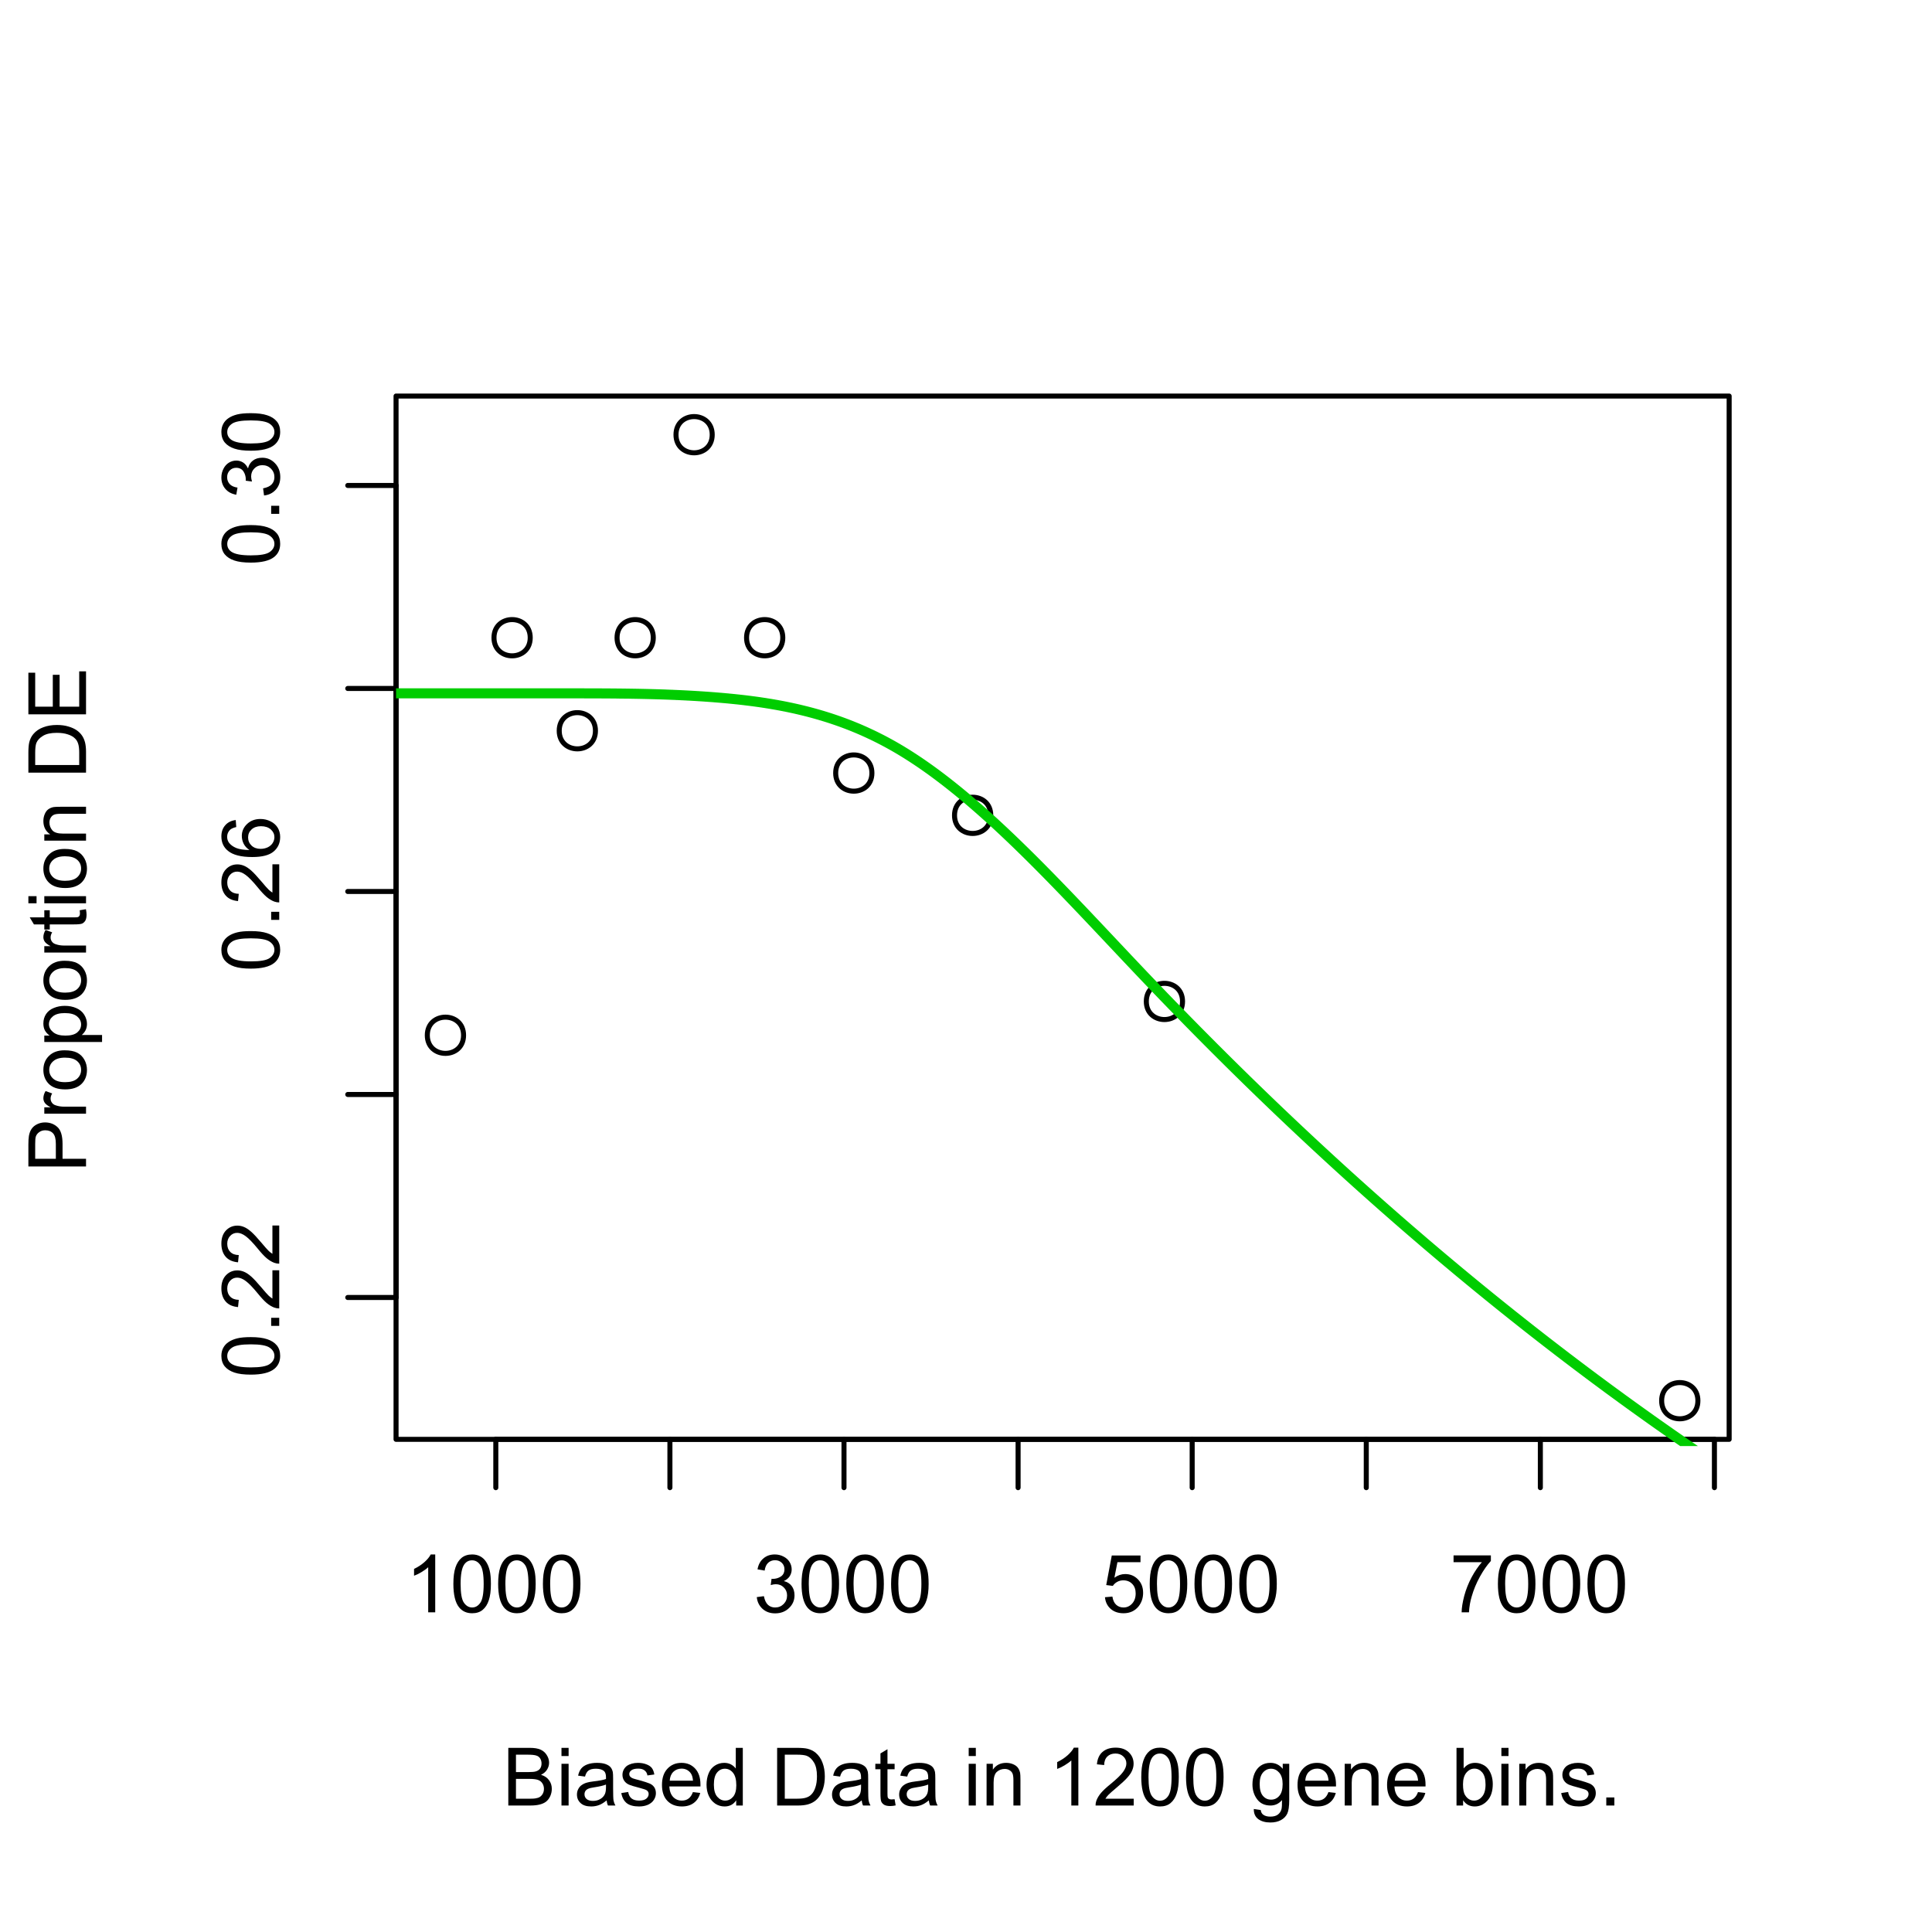 <?xml version="1.0" encoding="UTF-8"?>
<svg xmlns="http://www.w3.org/2000/svg" xmlns:xlink="http://www.w3.org/1999/xlink" width="288pt" height="288pt" viewBox="0 0 288 288" version="1.1">
<defs>
<g>
<symbol overflow="visible" id="glyph0-0">
<path style="stroke:none;" d="M 1.5 0 L 1.5 -7.5 L 7.5 -7.5 L 7.5 0 Z M 1.688 -0.188 L 7.312 -0.188 L 7.312 -7.312 L 1.688 -7.312 Z M 1.688 -0.188 "/>
</symbol>
<symbol overflow="visible" id="glyph0-1">
<path style="stroke:none;" d="M 4.469 0 L 3.422 0 L 3.422 -6.719 C 3.16 -6.477 2.82 -6.234 2.406 -5.984 C 2 -5.742 1.633 -5.566 1.312 -5.453 L 1.312 -6.469 C 1.895 -6.75 2.406 -7.082 2.844 -7.469 C 3.289 -7.863 3.609 -8.25 3.797 -8.625 L 4.469 -8.625 Z M 4.469 0 "/>
</symbol>
<symbol overflow="visible" id="glyph0-2">
<path style="stroke:none;" d="M 0.5 -4.234 C 0.5 -5.254 0.602 -6.07 0.812 -6.688 C 1.02 -7.312 1.328 -7.789 1.734 -8.125 C 2.148 -8.457 2.672 -8.625 3.297 -8.625 C 3.754 -8.625 4.156 -8.531 4.5 -8.344 C 4.852 -8.156 5.145 -7.883 5.375 -7.531 C 5.602 -7.188 5.781 -6.766 5.906 -6.266 C 6.031 -5.766 6.094 -5.086 6.094 -4.234 C 6.094 -3.223 5.988 -2.41 5.781 -1.797 C 5.582 -1.18 5.273 -0.703 4.859 -0.359 C 4.453 -0.023 3.93 0.141 3.297 0.141 C 2.473 0.141 1.82 -0.156 1.344 -0.75 C 0.781 -1.457 0.5 -2.617 0.5 -4.234 Z M 1.578 -4.234 C 1.578 -2.828 1.742 -1.891 2.078 -1.422 C 2.41 -0.953 2.816 -0.719 3.297 -0.719 C 3.785 -0.719 4.191 -0.953 4.516 -1.422 C 4.848 -1.891 5.016 -2.828 5.016 -4.234 C 5.016 -5.648 4.848 -6.586 4.516 -7.047 C 4.191 -7.516 3.781 -7.75 3.281 -7.75 C 2.801 -7.75 2.414 -7.547 2.125 -7.141 C 1.758 -6.617 1.578 -5.648 1.578 -4.234 Z M 1.578 -4.234 "/>
</symbol>
<symbol overflow="visible" id="glyph0-3">
<path style="stroke:none;" d="M 0.5 -2.266 L 1.562 -2.406 C 1.676 -1.812 1.879 -1.379 2.172 -1.109 C 2.461 -0.848 2.816 -0.719 3.234 -0.719 C 3.734 -0.719 4.156 -0.891 4.5 -1.234 C 4.844 -1.578 5.016 -2.004 5.016 -2.516 C 5.016 -2.992 4.852 -3.391 4.531 -3.703 C 4.219 -4.023 3.816 -4.188 3.328 -4.188 C 3.129 -4.188 2.879 -4.145 2.578 -4.062 L 2.703 -5 C 2.773 -4.988 2.832 -4.984 2.875 -4.984 C 3.32 -4.984 3.723 -5.098 4.078 -5.328 C 4.441 -5.566 4.625 -5.93 4.625 -6.422 C 4.625 -6.805 4.492 -7.125 4.234 -7.375 C 3.973 -7.633 3.633 -7.766 3.219 -7.766 C 2.812 -7.766 2.469 -7.633 2.188 -7.375 C 1.914 -7.113 1.742 -6.727 1.672 -6.219 L 0.609 -6.406 C 0.734 -7.102 1.023 -7.645 1.484 -8.031 C 1.941 -8.426 2.508 -8.625 3.188 -8.625 C 3.656 -8.625 4.086 -8.52 4.484 -8.312 C 4.879 -8.113 5.18 -7.844 5.391 -7.5 C 5.598 -7.156 5.703 -6.785 5.703 -6.391 C 5.703 -6.023 5.602 -5.688 5.406 -5.375 C 5.207 -5.07 4.914 -4.832 4.531 -4.656 C 5.031 -4.539 5.422 -4.297 5.703 -3.922 C 5.984 -3.555 6.125 -3.094 6.125 -2.531 C 6.125 -1.781 5.848 -1.145 5.297 -0.625 C 4.754 -0.102 4.066 0.156 3.234 0.156 C 2.484 0.156 1.859 -0.066 1.359 -0.516 C 0.859 -0.973 0.57 -1.555 0.5 -2.266 Z M 0.5 -2.266 "/>
</symbol>
<symbol overflow="visible" id="glyph0-4">
<path style="stroke:none;" d="M 0.5 -2.25 L 1.609 -2.344 C 1.691 -1.801 1.879 -1.395 2.172 -1.125 C 2.473 -0.852 2.836 -0.719 3.266 -0.719 C 3.766 -0.719 4.191 -0.91 4.547 -1.297 C 4.898 -1.68 5.078 -2.188 5.078 -2.812 C 5.078 -3.414 4.906 -3.891 4.562 -4.234 C 4.227 -4.586 3.785 -4.766 3.234 -4.766 C 2.898 -4.766 2.594 -4.688 2.312 -4.531 C 2.039 -4.375 1.828 -4.176 1.672 -3.938 L 0.688 -4.062 L 1.516 -8.469 L 5.797 -8.469 L 5.797 -7.469 L 2.359 -7.469 L 1.906 -5.156 C 2.414 -5.52 2.953 -5.703 3.516 -5.703 C 4.266 -5.703 4.895 -5.441 5.406 -4.922 C 5.926 -4.398 6.188 -3.727 6.188 -2.906 C 6.188 -2.133 5.961 -1.461 5.516 -0.891 C 4.961 -0.203 4.211 0.141 3.266 0.141 C 2.484 0.141 1.844 -0.078 1.344 -0.516 C 0.852 -0.953 0.57 -1.531 0.5 -2.25 Z M 0.5 -2.25 "/>
</symbol>
<symbol overflow="visible" id="glyph0-5">
<path style="stroke:none;" d="M 0.562 -7.469 L 0.562 -8.484 L 6.125 -8.484 L 6.125 -7.656 C 5.582 -7.07 5.039 -6.297 4.5 -5.328 C 3.969 -4.367 3.555 -3.379 3.266 -2.359 C 3.047 -1.641 2.91 -0.852 2.859 0 L 1.766 0 C 1.773 -0.676 1.906 -1.492 2.156 -2.453 C 2.414 -3.41 2.781 -4.332 3.25 -5.219 C 3.727 -6.102 4.238 -6.852 4.781 -7.469 Z M 0.562 -7.469 "/>
</symbol>
<symbol overflow="visible" id="glyph0-6">
<path style="stroke:none;" d="M 0.875 0 L 0.875 -8.594 L 4.109 -8.594 C 4.766 -8.594 5.289 -8.504 5.688 -8.328 C 6.082 -8.148 6.391 -7.879 6.609 -7.516 C 6.836 -7.16 6.953 -6.785 6.953 -6.391 C 6.953 -6.023 6.852 -5.68 6.656 -5.359 C 6.457 -5.035 6.156 -4.773 5.75 -4.578 C 6.27 -4.422 6.664 -4.156 6.938 -3.781 C 7.219 -3.414 7.359 -2.984 7.359 -2.484 C 7.359 -2.086 7.273 -1.711 7.109 -1.359 C 6.941 -1.016 6.734 -0.75 6.484 -0.562 C 6.234 -0.375 5.914 -0.234 5.531 -0.141 C 5.156 -0.047 4.695 0 4.156 0 Z M 2.016 -4.984 L 3.875 -4.984 C 4.375 -4.984 4.734 -5.016 4.953 -5.078 C 5.242 -5.16 5.461 -5.301 5.609 -5.5 C 5.754 -5.707 5.828 -5.961 5.828 -6.266 C 5.828 -6.547 5.758 -6.797 5.625 -7.016 C 5.488 -7.234 5.289 -7.379 5.031 -7.453 C 4.781 -7.535 4.348 -7.578 3.734 -7.578 L 2.016 -7.578 Z M 2.016 -1.016 L 4.156 -1.016 C 4.52 -1.016 4.773 -1.031 4.922 -1.062 C 5.191 -1.102 5.41 -1.176 5.578 -1.281 C 5.754 -1.395 5.898 -1.555 6.016 -1.766 C 6.129 -1.973 6.188 -2.211 6.188 -2.484 C 6.188 -2.805 6.102 -3.086 5.938 -3.328 C 5.781 -3.566 5.555 -3.734 5.266 -3.828 C 4.973 -3.922 4.551 -3.969 4 -3.969 L 2.016 -3.969 Z M 2.016 -1.016 "/>
</symbol>
<symbol overflow="visible" id="glyph0-7">
<path style="stroke:none;" d="M 0.797 -7.375 L 0.797 -8.594 L 1.859 -8.594 L 1.859 -7.375 Z M 0.797 0 L 0.797 -6.219 L 1.859 -6.219 L 1.859 0 Z M 0.797 0 "/>
</symbol>
<symbol overflow="visible" id="glyph0-8">
<path style="stroke:none;" d="M 4.859 -0.766 C 4.461 -0.43 4.082 -0.195 3.719 -0.062 C 3.363 0.07 2.977 0.141 2.562 0.141 C 1.875 0.141 1.348 -0.023 0.984 -0.359 C 0.617 -0.691 0.438 -1.117 0.438 -1.641 C 0.438 -1.941 0.504 -2.219 0.641 -2.469 C 0.773 -2.727 0.957 -2.93 1.188 -3.078 C 1.414 -3.234 1.672 -3.348 1.953 -3.422 C 2.148 -3.484 2.461 -3.539 2.891 -3.594 C 3.734 -3.688 4.359 -3.805 4.766 -3.953 C 4.766 -4.098 4.766 -4.188 4.766 -4.219 C 4.766 -4.656 4.664 -4.961 4.469 -5.141 C 4.195 -5.367 3.797 -5.484 3.266 -5.484 C 2.773 -5.484 2.41 -5.395 2.172 -5.219 C 1.93 -5.051 1.754 -4.75 1.641 -4.312 L 0.609 -4.453 C 0.703 -4.891 0.859 -5.242 1.078 -5.516 C 1.297 -5.785 1.609 -5.992 2.016 -6.141 C 2.422 -6.285 2.891 -6.359 3.422 -6.359 C 3.953 -6.359 4.383 -6.297 4.719 -6.172 C 5.051 -6.047 5.297 -5.891 5.453 -5.703 C 5.609 -5.516 5.719 -5.273 5.781 -4.984 C 5.812 -4.805 5.828 -4.484 5.828 -4.016 L 5.828 -2.609 C 5.828 -1.629 5.848 -1.008 5.891 -0.75 C 5.941 -0.488 6.035 -0.238 6.172 0 L 5.062 0 C 4.957 -0.219 4.891 -0.473 4.859 -0.766 Z M 4.766 -3.125 C 4.379 -2.969 3.805 -2.832 3.047 -2.719 C 2.609 -2.656 2.301 -2.582 2.125 -2.5 C 1.945 -2.426 1.805 -2.316 1.703 -2.172 C 1.609 -2.023 1.562 -1.859 1.562 -1.672 C 1.562 -1.391 1.664 -1.156 1.875 -0.969 C 2.094 -0.781 2.406 -0.688 2.812 -0.688 C 3.219 -0.688 3.578 -0.773 3.891 -0.953 C 4.211 -1.129 4.445 -1.375 4.594 -1.688 C 4.707 -1.926 4.766 -2.273 4.766 -2.734 Z M 4.766 -3.125 "/>
</symbol>
<symbol overflow="visible" id="glyph0-9">
<path style="stroke:none;" d="M 0.375 -1.859 L 1.406 -2.016 C 1.469 -1.598 1.629 -1.281 1.891 -1.062 C 2.16 -0.844 2.539 -0.734 3.031 -0.734 C 3.508 -0.734 3.863 -0.828 4.094 -1.016 C 4.332 -1.211 4.453 -1.445 4.453 -1.719 C 4.453 -1.957 4.348 -2.145 4.141 -2.281 C 3.992 -2.375 3.633 -2.492 3.062 -2.641 C 2.289 -2.836 1.754 -3.004 1.453 -3.141 C 1.16 -3.285 0.938 -3.484 0.781 -3.734 C 0.625 -3.984 0.547 -4.266 0.547 -4.578 C 0.547 -4.848 0.609 -5.102 0.734 -5.344 C 0.859 -5.582 1.031 -5.781 1.25 -5.938 C 1.414 -6.051 1.641 -6.148 1.922 -6.234 C 2.203 -6.316 2.508 -6.359 2.844 -6.359 C 3.32 -6.359 3.742 -6.285 4.109 -6.141 C 4.484 -6.004 4.758 -5.816 4.938 -5.578 C 5.113 -5.336 5.234 -5.02 5.297 -4.625 L 4.266 -4.484 C 4.223 -4.797 4.086 -5.039 3.859 -5.219 C 3.641 -5.406 3.32 -5.5 2.906 -5.5 C 2.426 -5.5 2.082 -5.414 1.875 -5.25 C 1.664 -5.094 1.562 -4.906 1.562 -4.688 C 1.562 -4.551 1.602 -4.43 1.688 -4.328 C 1.781 -4.211 1.914 -4.117 2.094 -4.047 C 2.195 -4.004 2.508 -3.914 3.031 -3.781 C 3.781 -3.57 4.301 -3.406 4.594 -3.281 C 4.883 -3.156 5.113 -2.973 5.281 -2.734 C 5.445 -2.492 5.531 -2.191 5.531 -1.828 C 5.531 -1.473 5.426 -1.141 5.219 -0.828 C 5.02 -0.523 4.727 -0.285 4.344 -0.109 C 3.957 0.055 3.52 0.141 3.031 0.141 C 2.219 0.141 1.598 -0.023 1.172 -0.359 C 0.754 -0.703 0.488 -1.203 0.375 -1.859 Z M 0.375 -1.859 "/>
</symbol>
<symbol overflow="visible" id="glyph0-10">
<path style="stroke:none;" d="M 5.047 -2 L 6.141 -1.875 C 5.973 -1.238 5.656 -0.742 5.188 -0.391 C 4.719 -0.035 4.125 0.141 3.406 0.141 C 2.5 0.141 1.773 -0.141 1.234 -0.703 C 0.703 -1.266 0.438 -2.051 0.438 -3.062 C 0.438 -4.102 0.707 -4.91 1.25 -5.484 C 1.789 -6.066 2.488 -6.359 3.344 -6.359 C 4.176 -6.359 4.852 -6.078 5.375 -5.516 C 5.906 -4.953 6.172 -4.156 6.172 -3.125 C 6.172 -3.062 6.172 -2.969 6.172 -2.844 L 1.531 -2.844 C 1.57 -2.156 1.766 -1.629 2.109 -1.266 C 2.453 -0.91 2.883 -0.734 3.406 -0.734 C 3.789 -0.734 4.117 -0.832 4.391 -1.031 C 4.672 -1.238 4.891 -1.562 5.047 -2 Z M 1.594 -3.703 L 5.062 -3.703 C 5.02 -4.234 4.891 -4.629 4.672 -4.891 C 4.328 -5.297 3.891 -5.5 3.359 -5.5 C 2.867 -5.5 2.457 -5.336 2.125 -5.016 C 1.801 -4.691 1.625 -4.254 1.594 -3.703 Z M 1.594 -3.703 "/>
</symbol>
<symbol overflow="visible" id="glyph0-11">
<path style="stroke:none;" d="M 4.828 0 L 4.828 -0.781 C 4.43 -0.164 3.852 0.141 3.094 0.141 C 2.594 0.141 2.133 0.004 1.719 -0.266 C 1.301 -0.547 0.977 -0.93 0.75 -1.422 C 0.52 -1.91 0.406 -2.473 0.406 -3.109 C 0.406 -3.723 0.508 -4.285 0.719 -4.797 C 0.926 -5.305 1.238 -5.691 1.656 -5.953 C 2.07 -6.223 2.535 -6.359 3.047 -6.359 C 3.422 -6.359 3.754 -6.281 4.047 -6.125 C 4.336 -5.969 4.578 -5.766 4.766 -5.516 L 4.766 -8.594 L 5.812 -8.594 L 5.812 0 Z M 1.5 -3.109 C 1.5 -2.305 1.664 -1.707 2 -1.312 C 2.332 -0.926 2.727 -0.734 3.188 -0.734 C 3.645 -0.734 4.035 -0.922 4.359 -1.297 C 4.68 -1.672 4.844 -2.242 4.844 -3.016 C 4.844 -3.867 4.676 -4.492 4.344 -4.891 C 4.02 -5.285 3.617 -5.484 3.141 -5.484 C 2.672 -5.484 2.281 -5.289 1.969 -4.906 C 1.656 -4.531 1.5 -3.93 1.5 -3.109 Z M 1.5 -3.109 "/>
</symbol>
<symbol overflow="visible" id="glyph0-12">
<path style="stroke:none;" d=""/>
</symbol>
<symbol overflow="visible" id="glyph0-13">
<path style="stroke:none;" d="M 0.922 0 L 0.922 -8.594 L 3.891 -8.594 C 4.555 -8.594 5.066 -8.551 5.422 -8.469 C 5.91 -8.352 6.328 -8.148 6.672 -7.859 C 7.129 -7.473 7.469 -6.977 7.688 -6.375 C 7.914 -5.781 8.031 -5.102 8.031 -4.344 C 8.031 -3.688 7.953 -3.109 7.797 -2.609 C 7.648 -2.109 7.457 -1.691 7.219 -1.359 C 6.977 -1.023 6.711 -0.766 6.422 -0.578 C 6.141 -0.391 5.801 -0.242 5.406 -0.141 C 5.008 -0.047 4.551 0 4.031 0 Z M 2.062 -1.016 L 3.891 -1.016 C 4.461 -1.016 4.91 -1.066 5.234 -1.172 C 5.555 -1.273 5.812 -1.426 6 -1.625 C 6.27 -1.883 6.477 -2.242 6.625 -2.703 C 6.781 -3.16 6.859 -3.711 6.859 -4.359 C 6.859 -5.254 6.707 -5.941 6.406 -6.422 C 6.113 -6.91 5.758 -7.238 5.344 -7.406 C 5.031 -7.52 4.539 -7.578 3.875 -7.578 L 2.062 -7.578 Z M 2.062 -1.016 "/>
</symbol>
<symbol overflow="visible" id="glyph0-14">
<path style="stroke:none;" d="M 3.094 -0.938 L 3.25 -0.016 C 2.945 0.047 2.68 0.078 2.453 0.078 C 2.066 0.078 1.77 0.02 1.562 -0.094 C 1.352 -0.219 1.203 -0.379 1.109 -0.578 C 1.023 -0.773 0.984 -1.191 0.984 -1.828 L 0.984 -5.406 L 0.219 -5.406 L 0.219 -6.219 L 0.984 -6.219 L 0.984 -7.766 L 2.031 -8.391 L 2.031 -6.219 L 3.094 -6.219 L 3.094 -5.406 L 2.031 -5.406 L 2.031 -1.766 C 2.031 -1.461 2.047 -1.27 2.078 -1.188 C 2.117 -1.102 2.18 -1.035 2.266 -0.984 C 2.348 -0.93 2.469 -0.906 2.625 -0.906 C 2.75 -0.906 2.906 -0.914 3.094 -0.938 Z M 3.094 -0.938 "/>
</symbol>
<symbol overflow="visible" id="glyph0-15">
<path style="stroke:none;" d="M 0.797 0 L 0.797 -6.219 L 1.734 -6.219 L 1.734 -5.344 C 2.191 -6.02 2.852 -6.359 3.719 -6.359 C 4.094 -6.359 4.438 -6.289 4.75 -6.156 C 5.07 -6.02 5.312 -5.844 5.469 -5.625 C 5.625 -5.406 5.734 -5.148 5.797 -4.859 C 5.828 -4.66 5.844 -4.316 5.844 -3.828 L 5.844 0 L 4.797 0 L 4.797 -3.781 C 4.797 -4.219 4.754 -4.539 4.672 -4.75 C 4.586 -4.957 4.441 -5.125 4.234 -5.25 C 4.023 -5.383 3.781 -5.453 3.5 -5.453 C 3.051 -5.453 2.66 -5.305 2.328 -5.016 C 2.004 -4.734 1.844 -4.195 1.844 -3.406 L 1.844 0 Z M 0.797 0 "/>
</symbol>
<symbol overflow="visible" id="glyph0-16">
<path style="stroke:none;" d="M 6.047 -1.016 L 6.047 0 L 0.359 0 C 0.359 -0.25 0.398 -0.492 0.484 -0.734 C 0.629 -1.117 0.859 -1.5 1.172 -1.875 C 1.492 -2.25 1.957 -2.68 2.562 -3.172 C 3.5 -3.941 4.129 -4.551 4.453 -5 C 4.785 -5.445 4.953 -5.867 4.953 -6.266 C 4.953 -6.68 4.801 -7.031 4.5 -7.312 C 4.195 -7.602 3.805 -7.75 3.328 -7.75 C 2.816 -7.75 2.41 -7.598 2.109 -7.297 C 1.805 -6.992 1.648 -6.57 1.641 -6.031 L 0.562 -6.141 C 0.633 -6.953 0.91 -7.566 1.391 -7.984 C 1.879 -8.41 2.535 -8.625 3.359 -8.625 C 4.18 -8.625 4.832 -8.395 5.312 -7.938 C 5.789 -7.477 6.031 -6.91 6.031 -6.234 C 6.031 -5.891 5.957 -5.551 5.812 -5.219 C 5.676 -4.895 5.441 -4.547 5.109 -4.172 C 4.785 -3.805 4.25 -3.305 3.5 -2.672 C 2.863 -2.141 2.453 -1.773 2.266 -1.578 C 2.086 -1.391 1.941 -1.203 1.828 -1.016 Z M 6.047 -1.016 "/>
</symbol>
<symbol overflow="visible" id="glyph0-17">
<path style="stroke:none;" d="M 0.594 0.516 L 1.625 0.672 C 1.664 0.984 1.785 1.211 1.984 1.359 C 2.242 1.555 2.598 1.656 3.047 1.656 C 3.535 1.656 3.91 1.555 4.172 1.359 C 4.441 1.16 4.625 0.891 4.719 0.547 C 4.781 0.328 4.805 -0.125 4.797 -0.812 C 4.336 -0.27 3.766 0 3.078 0 C 2.223 0 1.562 -0.305 1.094 -0.922 C 0.625 -1.547 0.391 -2.285 0.391 -3.141 C 0.391 -3.734 0.492 -4.281 0.703 -4.781 C 0.922 -5.289 1.234 -5.68 1.641 -5.953 C 2.047 -6.223 2.523 -6.359 3.078 -6.359 C 3.816 -6.359 4.426 -6.062 4.906 -5.469 L 4.906 -6.219 L 5.875 -6.219 L 5.875 -0.844 C 5.875 0.125 5.773 0.812 5.578 1.219 C 5.379 1.625 5.066 1.941 4.641 2.172 C 4.211 2.41 3.688 2.531 3.062 2.531 C 2.32 2.531 1.723 2.363 1.266 2.031 C 0.805 1.695 0.582 1.191 0.594 0.516 Z M 1.469 -3.219 C 1.469 -2.406 1.629 -1.812 1.953 -1.438 C 2.273 -1.062 2.68 -0.875 3.172 -0.875 C 3.66 -0.875 4.066 -1.062 4.391 -1.438 C 4.723 -1.812 4.891 -2.395 4.891 -3.188 C 4.891 -3.945 4.719 -4.52 4.375 -4.906 C 4.039 -5.289 3.633 -5.484 3.156 -5.484 C 2.688 -5.484 2.285 -5.289 1.953 -4.906 C 1.629 -4.531 1.469 -3.969 1.469 -3.219 Z M 1.469 -3.219 "/>
</symbol>
<symbol overflow="visible" id="glyph0-18">
<path style="stroke:none;" d="M 1.766 0 L 0.781 0 L 0.781 -8.594 L 1.844 -8.594 L 1.844 -5.531 C 2.289 -6.082 2.859 -6.359 3.547 -6.359 C 3.93 -6.359 4.289 -6.281 4.625 -6.125 C 4.969 -5.977 5.25 -5.766 5.469 -5.484 C 5.695 -5.203 5.875 -4.863 6 -4.469 C 6.125 -4.07 6.188 -3.648 6.188 -3.203 C 6.188 -2.141 5.922 -1.316 5.391 -0.734 C 4.859 -0.148 4.227 0.141 3.5 0.141 C 2.758 0.141 2.18 -0.164 1.766 -0.781 Z M 1.75 -3.156 C 1.75 -2.414 1.852 -1.879 2.062 -1.547 C 2.395 -1.004 2.844 -0.734 3.406 -0.734 C 3.863 -0.734 4.258 -0.93 4.594 -1.328 C 4.938 -1.723 5.109 -2.32 5.109 -3.125 C 5.109 -3.938 4.945 -4.535 4.625 -4.922 C 4.301 -5.305 3.91 -5.5 3.453 -5.5 C 2.992 -5.5 2.594 -5.297 2.25 -4.891 C 1.914 -4.492 1.75 -3.914 1.75 -3.156 Z M 1.75 -3.156 "/>
</symbol>
<symbol overflow="visible" id="glyph0-19">
<path style="stroke:none;" d="M 1.094 0 L 1.094 -1.203 L 2.297 -1.203 L 2.297 0 Z M 1.094 0 "/>
</symbol>
<symbol overflow="visible" id="glyph1-0">
<path style="stroke:none;" d="M 0 -1.5 L -7.5 -1.5 L -7.5 -7.5 L 0 -7.5 Z M -0.188 -1.688 L -0.188 -7.312 L -7.312 -7.312 L -7.312 -1.688 Z M -0.188 -1.688 "/>
</symbol>
<symbol overflow="visible" id="glyph1-1">
<path style="stroke:none;" d="M -4.234 -0.5 C -5.254 -0.5 -6.07 -0.602 -6.688 -0.812 C -7.312 -1.02 -7.789 -1.328 -8.125 -1.734 C -8.457 -2.148 -8.625 -2.672 -8.625 -3.297 C -8.625 -3.754 -8.531 -4.156 -8.344 -4.5 C -8.156 -4.852 -7.883 -5.145 -7.531 -5.375 C -7.188 -5.602 -6.766 -5.781 -6.266 -5.906 C -5.766 -6.031 -5.086 -6.094 -4.234 -6.094 C -3.223 -6.094 -2.41 -5.988 -1.797 -5.781 C -1.18 -5.582 -0.703 -5.273 -0.359 -4.859 C -0.023 -4.453 0.141 -3.93 0.141 -3.297 C 0.141 -2.473 -0.156 -1.82 -0.75 -1.344 C -1.457 -0.781 -2.617 -0.5 -4.234 -0.5 Z M -4.234 -1.578 C -2.828 -1.578 -1.891 -1.742 -1.422 -2.078 C -0.953 -2.41 -0.719 -2.816 -0.719 -3.297 C -0.719 -3.785 -0.953 -4.191 -1.422 -4.516 C -1.891 -4.848 -2.828 -5.016 -4.234 -5.016 C -5.648 -5.016 -6.586 -4.848 -7.047 -4.516 C -7.516 -4.191 -7.75 -3.781 -7.75 -3.281 C -7.75 -2.801 -7.547 -2.414 -7.141 -2.125 C -6.617 -1.758 -5.648 -1.578 -4.234 -1.578 Z M -4.234 -1.578 "/>
</symbol>
<symbol overflow="visible" id="glyph1-2">
<path style="stroke:none;" d="M 0 -1.094 L -1.203 -1.094 L -1.203 -2.297 L 0 -2.297 Z M 0 -1.094 "/>
</symbol>
<symbol overflow="visible" id="glyph1-3">
<path style="stroke:none;" d="M -1.016 -6.047 L 0 -6.047 L 0 -0.359 C -0.25 -0.359 -0.492 -0.398 -0.734 -0.484 C -1.117 -0.629 -1.5 -0.859 -1.875 -1.172 C -2.25 -1.492 -2.68 -1.957 -3.172 -2.562 C -3.941 -3.5 -4.551 -4.129 -5 -4.453 C -5.445 -4.785 -5.867 -4.953 -6.266 -4.953 C -6.68 -4.953 -7.031 -4.801 -7.312 -4.5 C -7.602 -4.195 -7.75 -3.805 -7.75 -3.328 C -7.75 -2.816 -7.598 -2.41 -7.297 -2.109 C -6.992 -1.805 -6.57 -1.648 -6.031 -1.641 L -6.141 -0.562 C -6.953 -0.633 -7.566 -0.91 -7.984 -1.391 C -8.41 -1.879 -8.625 -2.535 -8.625 -3.359 C -8.625 -4.18 -8.395 -4.832 -7.938 -5.312 C -7.477 -5.789 -6.91 -6.031 -6.234 -6.031 C -5.891 -6.031 -5.551 -5.957 -5.219 -5.812 C -4.895 -5.676 -4.547 -5.441 -4.172 -5.109 C -3.805 -4.785 -3.305 -4.25 -2.672 -3.5 C -2.141 -2.863 -1.773 -2.453 -1.578 -2.266 C -1.391 -2.086 -1.203 -1.941 -1.016 -1.828 Z M -1.016 -6.047 "/>
</symbol>
<symbol overflow="visible" id="glyph1-4">
<path style="stroke:none;" d="M -6.484 -5.969 L -6.406 -4.922 C -6.82 -4.828 -7.125 -4.695 -7.312 -4.531 C -7.613 -4.238 -7.766 -3.883 -7.766 -3.469 C -7.766 -3.133 -7.672 -2.836 -7.484 -2.578 C -7.234 -2.254 -6.875 -1.992 -6.406 -1.797 C -5.945 -1.609 -5.289 -1.508 -4.438 -1.5 C -4.82 -1.75 -5.109 -2.055 -5.297 -2.422 C -5.484 -2.797 -5.578 -3.188 -5.578 -3.594 C -5.578 -4.289 -5.316 -4.883 -4.797 -5.375 C -4.273 -5.875 -3.609 -6.125 -2.797 -6.125 C -2.254 -6.125 -1.75 -6.004 -1.281 -5.766 C -0.82 -5.535 -0.469 -5.219 -0.219 -4.812 C 0.02 -4.406 0.141 -3.945 0.141 -3.438 C 0.141 -2.551 -0.18 -1.832 -0.828 -1.281 C -1.473 -0.727 -2.535 -0.453 -4.016 -0.453 C -5.68 -0.453 -6.891 -0.758 -7.641 -1.375 C -8.297 -1.906 -8.625 -2.625 -8.625 -3.531 C -8.625 -4.207 -8.43 -4.758 -8.047 -5.188 C -7.672 -5.625 -7.148 -5.883 -6.484 -5.969 Z M -2.781 -1.672 C -2.414 -1.672 -2.066 -1.742 -1.734 -1.891 C -1.41 -2.047 -1.16 -2.258 -0.984 -2.531 C -0.805 -2.812 -0.719 -3.109 -0.719 -3.422 C -0.719 -3.859 -0.895 -4.238 -1.25 -4.562 C -1.613 -4.883 -2.102 -5.047 -2.719 -5.047 C -3.312 -5.047 -3.781 -4.883 -4.125 -4.562 C -4.469 -4.25 -4.641 -3.852 -4.641 -3.375 C -4.641 -2.895 -4.469 -2.488 -4.125 -2.156 C -3.781 -1.832 -3.332 -1.672 -2.781 -1.672 Z M -2.781 -1.672 "/>
</symbol>
<symbol overflow="visible" id="glyph1-5">
<path style="stroke:none;" d="M -2.266 -0.5 L -2.406 -1.562 C -1.812 -1.676 -1.379 -1.879 -1.109 -2.172 C -0.848 -2.461 -0.719 -2.816 -0.719 -3.234 C -0.719 -3.734 -0.891 -4.156 -1.234 -4.5 C -1.578 -4.844 -2.004 -5.016 -2.516 -5.016 C -2.992 -5.016 -3.391 -4.852 -3.703 -4.531 C -4.023 -4.219 -4.188 -3.816 -4.188 -3.328 C -4.188 -3.129 -4.145 -2.879 -4.062 -2.578 L -5 -2.703 C -4.988 -2.773 -4.984 -2.832 -4.984 -2.875 C -4.984 -3.32 -5.098 -3.723 -5.328 -4.078 C -5.566 -4.441 -5.93 -4.625 -6.422 -4.625 C -6.805 -4.625 -7.125 -4.492 -7.375 -4.234 C -7.633 -3.973 -7.766 -3.633 -7.766 -3.219 C -7.766 -2.812 -7.633 -2.469 -7.375 -2.188 C -7.113 -1.914 -6.727 -1.742 -6.219 -1.672 L -6.406 -0.609 C -7.102 -0.734 -7.645 -1.023 -8.031 -1.484 C -8.426 -1.941 -8.625 -2.508 -8.625 -3.188 C -8.625 -3.656 -8.52 -4.086 -8.312 -4.484 C -8.113 -4.879 -7.844 -5.18 -7.5 -5.391 C -7.156 -5.598 -6.785 -5.703 -6.391 -5.703 C -6.023 -5.703 -5.688 -5.602 -5.375 -5.406 C -5.07 -5.207 -4.832 -4.914 -4.656 -4.531 C -4.539 -5.031 -4.297 -5.422 -3.922 -5.703 C -3.555 -5.984 -3.094 -6.125 -2.531 -6.125 C -1.781 -6.125 -1.145 -5.848 -0.625 -5.297 C -0.102 -4.754 0.156 -4.066 0.156 -3.234 C 0.156 -2.484 -0.066 -1.859 -0.516 -1.359 C -0.973 -0.859 -1.555 -0.57 -2.266 -0.5 Z M -2.266 -0.5 "/>
</symbol>
<symbol overflow="visible" id="glyph1-6">
<path style="stroke:none;" d="M 0 -0.922 L -8.594 -0.922 L -8.594 -4.172 C -8.594 -4.734 -8.566 -5.164 -8.516 -5.469 C -8.441 -5.895 -8.305 -6.25 -8.109 -6.531 C -7.91 -6.82 -7.633 -7.051 -7.281 -7.219 C -6.926 -7.395 -6.535 -7.484 -6.109 -7.484 C -5.379 -7.484 -4.758 -7.25 -4.25 -6.781 C -3.75 -6.32 -3.5 -5.484 -3.5 -4.266 L -3.5 -2.062 L 0 -2.062 Z M -4.5 -2.062 L -4.5 -4.281 C -4.5 -5.02 -4.633 -5.539 -4.906 -5.844 C -5.188 -6.156 -5.578 -6.312 -6.078 -6.312 C -6.43 -6.312 -6.734 -6.219 -6.984 -6.031 C -7.242 -5.852 -7.414 -5.617 -7.5 -5.328 C -7.551 -5.129 -7.578 -4.773 -7.578 -4.266 L -7.578 -2.062 Z M -4.5 -2.062 "/>
</symbol>
<symbol overflow="visible" id="glyph1-7">
<path style="stroke:none;" d="M 0 -0.781 L -6.219 -0.781 L -6.219 -1.734 L -5.281 -1.734 C -5.719 -1.973 -6.004 -2.191 -6.141 -2.391 C -6.285 -2.598 -6.359 -2.828 -6.359 -3.078 C -6.359 -3.43 -6.25 -3.789 -6.031 -4.156 L -5.047 -3.797 C -5.203 -3.535 -5.281 -3.281 -5.281 -3.031 C -5.281 -2.789 -5.207 -2.578 -5.062 -2.391 C -4.926 -2.211 -4.734 -2.086 -4.484 -2.016 C -4.109 -1.891 -3.703 -1.828 -3.266 -1.828 L 0 -1.828 Z M 0 -0.781 "/>
</symbol>
<symbol overflow="visible" id="glyph1-8">
<path style="stroke:none;" d="M -3.109 -0.406 C -4.266 -0.406 -5.117 -0.723 -5.672 -1.359 C -6.129 -1.891 -6.359 -2.539 -6.359 -3.312 C -6.359 -4.164 -6.078 -4.863 -5.516 -5.406 C -4.961 -5.957 -4.191 -6.234 -3.203 -6.234 C -2.398 -6.234 -1.77 -6.113 -1.312 -5.875 C -0.852 -5.633 -0.492 -5.281 -0.234 -4.812 C 0.016 -4.352 0.141 -3.852 0.141 -3.312 C 0.141 -2.445 -0.133 -1.742 -0.688 -1.203 C -1.25 -0.672 -2.055 -0.406 -3.109 -0.406 Z M -3.109 -1.484 C -2.316 -1.484 -1.723 -1.656 -1.328 -2 C -0.93 -2.352 -0.734 -2.789 -0.734 -3.312 C -0.734 -3.844 -0.93 -4.281 -1.328 -4.625 C -1.723 -4.969 -2.328 -5.141 -3.141 -5.141 C -3.91 -5.141 -4.492 -4.961 -4.891 -4.609 C -5.285 -4.266 -5.484 -3.832 -5.484 -3.312 C -5.484 -2.789 -5.285 -2.352 -4.891 -2 C -4.504 -1.656 -3.91 -1.484 -3.109 -1.484 Z M -3.109 -1.484 "/>
</symbol>
<symbol overflow="visible" id="glyph1-9">
<path style="stroke:none;" d="M 2.391 -0.797 L -6.219 -0.797 L -6.219 -1.75 L -5.422 -1.75 C -5.734 -1.977 -5.969 -2.234 -6.125 -2.516 C -6.281 -2.805 -6.359 -3.156 -6.359 -3.562 C -6.359 -4.094 -6.223 -4.562 -5.953 -4.969 C -5.68 -5.375 -5.297 -5.676 -4.797 -5.875 C -4.297 -6.082 -3.75 -6.188 -3.156 -6.188 C -2.52 -6.188 -1.945 -6.07 -1.438 -5.844 C -0.926 -5.625 -0.535 -5.297 -0.266 -4.859 C 0.004 -4.422 0.141 -3.961 0.141 -3.484 C 0.141 -3.129 0.066 -2.812 -0.078 -2.531 C -0.234 -2.25 -0.422 -2.02 -0.641 -1.844 L 2.391 -1.844 Z M -3.078 -1.75 C -2.273 -1.75 -1.68 -1.91 -1.297 -2.234 C -0.922 -2.555 -0.734 -2.945 -0.734 -3.406 C -0.734 -3.875 -0.93 -4.273 -1.328 -4.609 C -1.723 -4.941 -2.336 -5.109 -3.172 -5.109 C -3.961 -5.109 -4.551 -4.945 -4.938 -4.625 C -5.332 -4.301 -5.531 -3.91 -5.531 -3.453 C -5.531 -3.004 -5.32 -2.609 -4.906 -2.266 C -4.488 -1.922 -3.879 -1.75 -3.078 -1.75 Z M -3.078 -1.75 "/>
</symbol>
<symbol overflow="visible" id="glyph1-10">
<path style="stroke:none;" d="M -0.938 -3.094 L -0.016 -3.25 C 0.047 -2.945 0.078 -2.68 0.078 -2.453 C 0.078 -2.066 0.02 -1.77 -0.094 -1.562 C -0.219 -1.352 -0.379 -1.203 -0.578 -1.109 C -0.773 -1.023 -1.191 -0.984 -1.828 -0.984 L -5.406 -0.984 L -5.406 -0.219 L -6.219 -0.219 L -6.219 -0.984 L -7.766 -0.984 L -8.391 -2.031 L -6.219 -2.031 L -6.219 -3.094 L -5.406 -3.094 L -5.406 -2.031 L -1.766 -2.031 C -1.461 -2.031 -1.27 -2.047 -1.188 -2.078 C -1.102 -2.117 -1.035 -2.18 -0.984 -2.266 C -0.93 -2.348 -0.906 -2.469 -0.906 -2.625 C -0.906 -2.75 -0.914 -2.906 -0.938 -3.094 Z M -0.938 -3.094 "/>
</symbol>
<symbol overflow="visible" id="glyph1-11">
<path style="stroke:none;" d="M -7.375 -0.797 L -8.594 -0.797 L -8.594 -1.859 L -7.375 -1.859 Z M 0 -0.797 L -6.219 -0.797 L -6.219 -1.859 L 0 -1.859 Z M 0 -0.797 "/>
</symbol>
<symbol overflow="visible" id="glyph1-12">
<path style="stroke:none;" d="M 0 -0.797 L -6.219 -0.797 L -6.219 -1.734 L -5.344 -1.734 C -6.02 -2.191 -6.359 -2.852 -6.359 -3.719 C -6.359 -4.094 -6.289 -4.438 -6.156 -4.75 C -6.02 -5.07 -5.844 -5.312 -5.625 -5.469 C -5.406 -5.625 -5.148 -5.734 -4.859 -5.797 C -4.66 -5.828 -4.316 -5.844 -3.828 -5.844 L 0 -5.844 L 0 -4.797 L -3.781 -4.797 C -4.219 -4.797 -4.539 -4.754 -4.75 -4.672 C -4.957 -4.586 -5.125 -4.441 -5.25 -4.234 C -5.383 -4.023 -5.453 -3.781 -5.453 -3.5 C -5.453 -3.051 -5.305 -2.66 -5.016 -2.328 C -4.734 -2.004 -4.195 -1.844 -3.406 -1.844 L 0 -1.844 Z M 0 -0.797 "/>
</symbol>
<symbol overflow="visible" id="glyph1-13">
<path style="stroke:none;" d=""/>
</symbol>
<symbol overflow="visible" id="glyph1-14">
<path style="stroke:none;" d="M 0 -0.922 L -8.594 -0.922 L -8.594 -3.891 C -8.594 -4.555 -8.551 -5.066 -8.469 -5.422 C -8.352 -5.91 -8.148 -6.328 -7.859 -6.672 C -7.473 -7.129 -6.977 -7.469 -6.375 -7.688 C -5.781 -7.914 -5.102 -8.031 -4.344 -8.031 C -3.688 -8.031 -3.109 -7.953 -2.609 -7.797 C -2.109 -7.648 -1.691 -7.457 -1.359 -7.219 C -1.023 -6.977 -0.766 -6.711 -0.578 -6.422 C -0.391 -6.141 -0.242 -5.801 -0.141 -5.406 C -0.047 -5.008 0 -4.551 0 -4.031 Z M -1.016 -2.062 L -1.016 -3.891 C -1.016 -4.461 -1.066 -4.91 -1.172 -5.234 C -1.273 -5.555 -1.426 -5.812 -1.625 -6 C -1.883 -6.27 -2.242 -6.477 -2.703 -6.625 C -3.16 -6.781 -3.711 -6.859 -4.359 -6.859 C -5.254 -6.859 -5.941 -6.707 -6.422 -6.406 C -6.91 -6.113 -7.238 -5.758 -7.406 -5.344 C -7.52 -5.031 -7.578 -4.539 -7.578 -3.875 L -7.578 -2.062 Z M -1.016 -2.062 "/>
</symbol>
<symbol overflow="visible" id="glyph1-15">
<path style="stroke:none;" d="M 0 -0.953 L -8.594 -0.953 L -8.594 -7.156 L -7.578 -7.156 L -7.578 -2.094 L -4.953 -2.094 L -4.953 -6.844 L -3.938 -6.844 L -3.938 -2.094 L -1.016 -2.094 L -1.016 -7.359 L 0 -7.359 Z M 0 -0.953 "/>
</symbol>
</g>
<clipPath id="clip1">
  <path d="M 59.039 102 L 258.758 102 L 258.758 215.559 L 59.039 215.559 Z M 59.039 102 "/>
</clipPath>
</defs>
<g id="surface13970">
<rect x="0" y="0" width="288" height="288" style="fill:rgb(100%,100%,100%);fill-opacity:1;stroke:none;"/>
<path style="fill:none;stroke-width:0.75;stroke-linecap:round;stroke-linejoin:round;stroke:rgb(0%,0%,0%);stroke-opacity:1;stroke-miterlimit:10;" d="M 69.102 154.324 C 69.102 157.926 63.699 157.926 63.699 154.324 C 63.699 150.727 69.102 150.727 69.102 154.324 "/>
<path style="fill:none;stroke-width:0.75;stroke-linecap:round;stroke-linejoin:round;stroke:rgb(0%,0%,0%);stroke-opacity:1;stroke-miterlimit:10;" d="M 79.039 95.062 C 79.039 98.664 73.637 98.664 73.637 95.062 C 73.637 91.461 79.039 91.461 79.039 95.062 "/>
<path style="fill:none;stroke-width:0.75;stroke-linecap:round;stroke-linejoin:round;stroke:rgb(0%,0%,0%);stroke-opacity:1;stroke-miterlimit:10;" d="M 88.762 108.934 C 88.762 112.531 83.363 112.531 83.363 108.934 C 83.363 105.332 88.762 105.332 88.762 108.934 "/>
<path style="fill:none;stroke-width:0.75;stroke-linecap:round;stroke-linejoin:round;stroke:rgb(0%,0%,0%);stroke-opacity:1;stroke-miterlimit:10;" d="M 97.383 95.062 C 97.383 98.664 91.984 98.664 91.984 95.062 C 91.984 91.461 97.383 91.461 97.383 95.062 "/>
<path style="fill:none;stroke-width:0.75;stroke-linecap:round;stroke-linejoin:round;stroke:rgb(0%,0%,0%);stroke-opacity:1;stroke-miterlimit:10;" d="M 106.168 64.801 C 106.168 68.398 100.77 68.398 100.77 64.801 C 100.77 61.199 106.168 61.199 106.168 64.801 "/>
<path style="fill:none;stroke-width:0.75;stroke-linecap:round;stroke-linejoin:round;stroke:rgb(0%,0%,0%);stroke-opacity:1;stroke-miterlimit:10;" d="M 116.688 95.062 C 116.688 98.664 111.289 98.664 111.289 95.062 C 111.289 91.461 116.688 91.461 116.688 95.062 "/>
<path style="fill:none;stroke-width:0.75;stroke-linecap:round;stroke-linejoin:round;stroke:rgb(0%,0%,0%);stroke-opacity:1;stroke-miterlimit:10;" d="M 129.973 115.238 C 129.973 118.836 124.574 118.836 124.574 115.238 C 124.574 111.637 129.973 111.637 129.973 115.238 "/>
<path style="fill:none;stroke-width:0.75;stroke-linecap:round;stroke-linejoin:round;stroke:rgb(0%,0%,0%);stroke-opacity:1;stroke-miterlimit:10;" d="M 147.691 121.543 C 147.691 125.141 142.289 125.141 142.289 121.543 C 142.289 117.941 147.691 117.941 147.691 121.543 "/>
<path style="fill:none;stroke-width:0.75;stroke-linecap:round;stroke-linejoin:round;stroke:rgb(0%,0%,0%);stroke-opacity:1;stroke-miterlimit:10;" d="M 176.277 149.281 C 176.277 152.883 170.879 152.883 170.879 149.281 C 170.879 145.684 176.277 145.684 176.277 149.281 "/>
<path style="fill:none;stroke-width:0.75;stroke-linecap:round;stroke-linejoin:round;stroke:rgb(0%,0%,0%);stroke-opacity:1;stroke-miterlimit:10;" d="M 253.102 208.801 C 253.102 212.398 247.699 212.398 247.699 208.801 C 247.699 205.199 253.102 205.199 253.102 208.801 "/>
<path style="fill:none;stroke-width:0.75;stroke-linecap:round;stroke-linejoin:round;stroke:rgb(0%,0%,0%);stroke-opacity:1;stroke-miterlimit:10;" d="M 73.91 214.559 L 255.566 214.559 "/>
<path style="fill:none;stroke-width:0.75;stroke-linecap:round;stroke-linejoin:round;stroke:rgb(0%,0%,0%);stroke-opacity:1;stroke-miterlimit:10;" d="M 73.91 214.559 L 73.91 221.762 "/>
<path style="fill:none;stroke-width:0.75;stroke-linecap:round;stroke-linejoin:round;stroke:rgb(0%,0%,0%);stroke-opacity:1;stroke-miterlimit:10;" d="M 99.863 214.559 L 99.863 221.762 "/>
<path style="fill:none;stroke-width:0.75;stroke-linecap:round;stroke-linejoin:round;stroke:rgb(0%,0%,0%);stroke-opacity:1;stroke-miterlimit:10;" d="M 125.812 214.559 L 125.812 221.762 "/>
<path style="fill:none;stroke-width:0.75;stroke-linecap:round;stroke-linejoin:round;stroke:rgb(0%,0%,0%);stroke-opacity:1;stroke-miterlimit:10;" d="M 151.766 214.559 L 151.766 221.762 "/>
<path style="fill:none;stroke-width:0.75;stroke-linecap:round;stroke-linejoin:round;stroke:rgb(0%,0%,0%);stroke-opacity:1;stroke-miterlimit:10;" d="M 177.715 214.559 L 177.715 221.762 "/>
<path style="fill:none;stroke-width:0.75;stroke-linecap:round;stroke-linejoin:round;stroke:rgb(0%,0%,0%);stroke-opacity:1;stroke-miterlimit:10;" d="M 203.668 214.559 L 203.668 221.762 "/>
<path style="fill:none;stroke-width:0.75;stroke-linecap:round;stroke-linejoin:round;stroke:rgb(0%,0%,0%);stroke-opacity:1;stroke-miterlimit:10;" d="M 229.617 214.559 L 229.617 221.762 "/>
<path style="fill:none;stroke-width:0.75;stroke-linecap:round;stroke-linejoin:round;stroke:rgb(0%,0%,0%);stroke-opacity:1;stroke-miterlimit:10;" d="M 255.566 214.559 L 255.566 221.762 "/>
<g style="fill:rgb(0%,0%,0%);fill-opacity:1;">
  <use xlink:href="#glyph0-1" x="60.41" y="240.344"/>
  <use xlink:href="#glyph0-2" x="67.084" y="240.344"/>
  <use xlink:href="#glyph0-2" x="73.758" y="240.344"/>
  <use xlink:href="#glyph0-2" x="80.432" y="240.344"/>
</g>
<g style="fill:rgb(0%,0%,0%);fill-opacity:1;">
  <use xlink:href="#glyph0-3" x="112.312" y="240.344"/>
  <use xlink:href="#glyph0-2" x="118.986" y="240.344"/>
  <use xlink:href="#glyph0-2" x="125.66" y="240.344"/>
  <use xlink:href="#glyph0-2" x="132.334" y="240.344"/>
</g>
<g style="fill:rgb(0%,0%,0%);fill-opacity:1;">
  <use xlink:href="#glyph0-4" x="164.215" y="240.344"/>
  <use xlink:href="#glyph0-2" x="170.889" y="240.344"/>
  <use xlink:href="#glyph0-2" x="177.562" y="240.344"/>
  <use xlink:href="#glyph0-2" x="184.236" y="240.344"/>
</g>
<g style="fill:rgb(0%,0%,0%);fill-opacity:1;">
  <use xlink:href="#glyph0-5" x="216.117" y="240.344"/>
  <use xlink:href="#glyph0-2" x="222.791" y="240.344"/>
  <use xlink:href="#glyph0-2" x="229.465" y="240.344"/>
  <use xlink:href="#glyph0-2" x="236.139" y="240.344"/>
</g>
<path style="fill:none;stroke-width:0.75;stroke-linecap:round;stroke-linejoin:round;stroke:rgb(0%,0%,0%);stroke-opacity:1;stroke-miterlimit:10;" d="M 59.039 193.414 L 59.039 72.367 "/>
<path style="fill:none;stroke-width:0.75;stroke-linecap:round;stroke-linejoin:round;stroke:rgb(0%,0%,0%);stroke-opacity:1;stroke-miterlimit:10;" d="M 59.039 193.414 L 51.84 193.414 "/>
<path style="fill:none;stroke-width:0.75;stroke-linecap:round;stroke-linejoin:round;stroke:rgb(0%,0%,0%);stroke-opacity:1;stroke-miterlimit:10;" d="M 59.039 163.152 L 51.84 163.152 "/>
<path style="fill:none;stroke-width:0.75;stroke-linecap:round;stroke-linejoin:round;stroke:rgb(0%,0%,0%);stroke-opacity:1;stroke-miterlimit:10;" d="M 59.039 132.891 L 51.84 132.891 "/>
<path style="fill:none;stroke-width:0.75;stroke-linecap:round;stroke-linejoin:round;stroke:rgb(0%,0%,0%);stroke-opacity:1;stroke-miterlimit:10;" d="M 59.039 102.629 L 51.84 102.629 "/>
<path style="fill:none;stroke-width:0.75;stroke-linecap:round;stroke-linejoin:round;stroke:rgb(0%,0%,0%);stroke-opacity:1;stroke-miterlimit:10;" d="M 59.039 72.367 L 51.84 72.367 "/>
<g style="fill:rgb(0%,0%,0%);fill-opacity:1;">
  <use xlink:href="#glyph1-1" x="41.625" y="205.414"/>
  <use xlink:href="#glyph1-2" x="41.625" y="198.74"/>
  <use xlink:href="#glyph1-3" x="41.625" y="195.406"/>
  <use xlink:href="#glyph1-3" x="41.625" y="188.732"/>
</g>
<g style="fill:rgb(0%,0%,0%);fill-opacity:1;">
  <use xlink:href="#glyph1-1" x="41.625" y="144.891"/>
  <use xlink:href="#glyph1-2" x="41.625" y="138.217"/>
  <use xlink:href="#glyph1-3" x="41.625" y="134.883"/>
  <use xlink:href="#glyph1-4" x="41.625" y="128.209"/>
</g>
<g style="fill:rgb(0%,0%,0%);fill-opacity:1;">
  <use xlink:href="#glyph1-1" x="41.625" y="84.367"/>
  <use xlink:href="#glyph1-2" x="41.625" y="77.693"/>
  <use xlink:href="#glyph1-5" x="41.625" y="74.359"/>
  <use xlink:href="#glyph1-1" x="41.625" y="67.686"/>
</g>
<path style="fill:none;stroke-width:0.75;stroke-linecap:round;stroke-linejoin:round;stroke:rgb(0%,0%,0%);stroke-opacity:1;stroke-miterlimit:10;" d="M 59.039 214.559 L 257.762 214.559 L 257.762 59.039 L 59.039 59.039 L 59.039 214.559 "/>
<g style="fill:rgb(0%,0%,0%);fill-opacity:1;">
  <use xlink:href="#glyph0-6" x="74.898" y="269.145"/>
  <use xlink:href="#glyph0-7" x="82.902" y="269.145"/>
  <use xlink:href="#glyph0-8" x="85.568" y="269.145"/>
  <use xlink:href="#glyph0-9" x="92.242" y="269.145"/>
  <use xlink:href="#glyph0-10" x="98.242" y="269.145"/>
  <use xlink:href="#glyph0-11" x="104.916" y="269.145"/>
  <use xlink:href="#glyph0-12" x="111.59" y="269.145"/>
  <use xlink:href="#glyph0-13" x="114.924" y="269.145"/>
  <use xlink:href="#glyph0-8" x="123.59" y="269.145"/>
  <use xlink:href="#glyph0-14" x="130.264" y="269.145"/>
  <use xlink:href="#glyph0-8" x="133.598" y="269.145"/>
  <use xlink:href="#glyph0-12" x="140.271" y="269.145"/>
  <use xlink:href="#glyph0-7" x="143.605" y="269.145"/>
  <use xlink:href="#glyph0-15" x="146.271" y="269.145"/>
  <use xlink:href="#glyph0-12" x="152.945" y="269.145"/>
  <use xlink:href="#glyph0-1" x="156.279" y="269.145"/>
  <use xlink:href="#glyph0-16" x="162.953" y="269.145"/>
  <use xlink:href="#glyph0-2" x="169.627" y="269.145"/>
  <use xlink:href="#glyph0-2" x="176.301" y="269.145"/>
  <use xlink:href="#glyph0-12" x="182.975" y="269.145"/>
  <use xlink:href="#glyph0-17" x="186.309" y="269.145"/>
  <use xlink:href="#glyph0-10" x="192.982" y="269.145"/>
  <use xlink:href="#glyph0-15" x="199.656" y="269.145"/>
  <use xlink:href="#glyph0-10" x="206.33" y="269.145"/>
  <use xlink:href="#glyph0-12" x="213.004" y="269.145"/>
  <use xlink:href="#glyph0-18" x="216.338" y="269.145"/>
  <use xlink:href="#glyph0-7" x="223.012" y="269.145"/>
  <use xlink:href="#glyph0-15" x="225.678" y="269.145"/>
  <use xlink:href="#glyph0-9" x="232.352" y="269.145"/>
  <use xlink:href="#glyph0-19" x="238.352" y="269.145"/>
</g>
<g style="fill:rgb(0%,0%,0%);fill-opacity:1;">
  <use xlink:href="#glyph1-6" x="12.824" y="174.801"/>
  <use xlink:href="#glyph1-7" x="12.824" y="166.797"/>
  <use xlink:href="#glyph1-8" x="12.824" y="162.801"/>
  <use xlink:href="#glyph1-9" x="12.824" y="156.127"/>
  <use xlink:href="#glyph1-8" x="12.824" y="149.453"/>
  <use xlink:href="#glyph1-7" x="12.824" y="142.779"/>
  <use xlink:href="#glyph1-10" x="12.824" y="138.783"/>
  <use xlink:href="#glyph1-11" x="12.824" y="135.449"/>
  <use xlink:href="#glyph1-8" x="12.824" y="132.783"/>
  <use xlink:href="#glyph1-12" x="12.824" y="126.109"/>
  <use xlink:href="#glyph1-13" x="12.824" y="119.436"/>
  <use xlink:href="#glyph1-14" x="12.824" y="116.102"/>
  <use xlink:href="#glyph1-15" x="12.824" y="107.436"/>
</g>
<g clip-path="url(#clip1)" clip-rule="nonzero">
<path style="fill:none;stroke-width:1.5;stroke-linecap:round;stroke-linejoin:round;stroke:rgb(0%,80.392%,0%);stroke-opacity:1;stroke-miterlimit:10;" d="M 52.062 103.352 L 53.359 103.352 L 53.773 103.355 L 87.082 103.355 L 87.094 103.359 L 88.754 103.359 L 88.781 103.363 L 89.691 103.363 L 89.715 103.367 L 90.418 103.367 L 90.43 103.371 L 90.988 103.371 L 91 103.375 L 91.48 103.375 L 91.508 103.379 L 91.895 103.379 L 91.922 103.383 L 92.285 103.383 L 92.312 103.387 L 92.648 103.387 L 92.676 103.391 L 92.973 103.391 L 93.012 103.395 L 93.285 103.395 L 93.297 103.398 L 93.57 103.398 L 93.582 103.402 L 93.844 103.402 L 93.867 103.406 L 94.09 103.406 L 94.113 103.41 L 94.336 103.41 L 94.359 103.414 L 94.57 103.414 L 94.594 103.418 L 94.801 103.418 L 94.828 103.422 L 95.012 103.422 L 95.023 103.426 L 95.219 103.426 L 95.242 103.43 L 95.414 103.43 L 95.426 103.434 L 95.605 103.434 L 95.633 103.438 L 95.789 103.438 L 95.801 103.441 L 95.969 103.441 L 95.984 103.445 L 96.141 103.445 L 96.152 103.449 L 96.32 103.449 L 96.332 103.453 L 96.465 103.453 L 96.488 103.457 L 96.645 103.457 L 96.672 103.461 L 96.773 103.461 L 96.812 103.465 L 96.93 103.465 L 96.957 103.469 L 97.098 103.469 L 97.113 103.473 L 97.242 103.473 L 97.254 103.477 L 97.383 103.477 L 97.398 103.48 L 97.527 103.48 L 97.539 103.484 L 97.645 103.484 L 97.684 103.488 L 97.785 103.488 L 97.812 103.492 L 97.918 103.492 L 97.941 103.496 L 98.047 103.496 L 98.07 103.5 L 98.188 103.5 L 98.203 103.504 L 98.305 103.504 L 98.32 103.508 L 98.434 103.508 L 98.449 103.512 L 98.539 103.512 L 98.566 103.516 L 98.668 103.516 L 98.695 103.52 L 98.773 103.52 L 98.797 103.523 L 98.902 103.523 L 98.914 103.527 L 99.008 103.527 L 99.031 103.531 L 99.109 103.531 L 99.137 103.535 L 99.227 103.535 L 99.266 103.539 L 99.344 103.539 L 99.355 103.543 L 99.449 103.543 L 99.473 103.547 L 99.551 103.547 L 99.562 103.551 L 99.656 103.551 L 99.68 103.555 L 99.758 103.555 L 99.773 103.559 L 99.863 103.559 L 99.887 103.562 L 99.941 103.562 L 99.965 103.566 L 100.043 103.566 L 100.07 103.57 L 100.121 103.57 L 100.16 103.574 L 100.254 103.574 L 100.277 103.578 L 100.328 103.578 L 100.355 103.582 L 100.434 103.582 L 100.461 103.586 L 100.539 103.586 L 100.551 103.59 L 100.617 103.59 L 100.641 103.594 L 100.719 103.594 L 100.746 103.598 L 100.809 103.598 L 100.824 103.602 L 100.875 103.602 L 100.902 103.605 L 100.98 103.605 L 101.004 103.609 L 101.07 103.609 L 101.082 103.613 L 101.148 103.613 L 101.16 103.617 L 101.238 103.617 L 101.25 103.621 L 101.316 103.621 L 101.344 103.625 L 101.395 103.625 L 101.418 103.629 L 101.473 103.629 L 101.496 103.633 L 101.574 103.633 L 101.59 103.637 L 101.652 103.637 L 101.668 103.641 L 101.73 103.641 L 101.758 103.645 L 101.809 103.645 L 101.82 103.648 L 101.887 103.648 L 101.898 103.652 L 101.965 103.652 L 101.977 103.656 L 102.043 103.656 L 102.055 103.66 L 102.121 103.66 L 102.145 103.664 L 102.199 103.664 L 102.223 103.668 L 102.277 103.668 L 102.301 103.672 L 102.355 103.672 L 102.367 103.676 L 102.406 103.676 L 102.434 103.68 L 102.496 103.68 L 102.508 103.684 L 102.574 103.684 L 102.586 103.688 L 102.641 103.688 L 102.664 103.691 L 102.719 103.691 L 102.742 103.695 L 102.781 103.695 L 102.797 103.699 L 102.859 103.699 L 102.871 103.703 L 102.926 103.703 L 102.949 103.707 L 103.004 103.707 L 103.016 103.711 L 103.066 103.711 L 103.082 103.715 L 103.133 103.715 L 103.16 103.719 L 103.211 103.719 L 103.223 103.723 L 103.273 103.723 L 103.289 103.727 L 103.34 103.727 L 103.352 103.73 L 103.391 103.73 L 103.418 103.734 L 103.469 103.734 L 103.496 103.738 L 103.547 103.738 L 103.562 103.742 L 103.613 103.742 L 103.625 103.746 L 103.676 103.746 L 103.691 103.75 L 103.742 103.75 L 103.754 103.754 L 103.809 103.754 L 103.832 103.758 L 103.859 103.758 L 103.887 103.762 L 103.926 103.762 L 103.938 103.766 L 103.988 103.766 L 104.016 103.77 L 104.039 103.77 L 104.066 103.773 L 104.117 103.773 L 104.133 103.777 L 104.172 103.777 L 104.223 103.781 L 104.25 103.785 L 104.301 103.785 L 104.328 103.789 L 104.352 103.789 L 104.379 103.793 L 104.402 103.793 L 104.43 103.797 L 104.457 103.797 L 104.52 103.801 L 104.535 103.801 L 104.559 103.805 L 104.586 103.805 L 104.613 103.809 L 104.664 103.809 L 104.691 103.812 L 104.715 103.812 L 104.727 103.816 L 104.766 103.816 L 104.793 103.82 L 104.832 103.82 L 104.844 103.824 L 104.898 103.824 L 104.91 103.828 L 104.949 103.828 L 104.977 103.832 L 105 103.832 L 105.027 103.836 L 105.066 103.836 L 105.078 103.84 L 105.117 103.84 L 105.129 103.844 L 105.184 103.844 L 105.195 103.848 L 105.207 103.848 L 105.246 103.852 L 105.285 103.852 L 105.301 103.855 L 105.34 103.855 L 105.352 103.859 L 105.402 103.859 L 105.418 103.863 L 105.457 103.863 L 105.469 103.867 L 105.508 103.867 L 105.52 103.871 L 105.547 103.871 L 105.57 103.875 L 105.598 103.875 L 105.625 103.879 L 105.676 103.879 L 105.703 103.883 L 105.727 103.883 L 105.742 103.887 L 105.781 103.887 L 105.793 103.891 L 105.805 103.891 L 105.844 103.895 L 105.883 103.895 L 105.91 103.898 L 105.934 103.898 L 105.949 103.902 L 105.988 103.902 L 106.012 103.906 L 106.039 103.906 L 106.051 103.91 L 106.09 103.91 L 106.105 103.914 L 106.145 103.914 L 106.168 103.918 L 106.195 103.918 L 106.207 103.922 L 106.246 103.922 L 106.258 103.926 L 106.297 103.926 L 106.324 103.93 L 106.336 103.93 L 106.352 103.934 L 106.375 103.934 L 106.402 103.938 L 106.441 103.938 L 106.453 103.941 L 106.492 103.941 L 106.531 103.945 L 106.559 103.949 L 106.598 103.949 L 106.609 103.953 L 106.621 103.953 L 106.648 103.957 L 106.676 103.957 L 106.715 103.961 L 106.738 103.961 L 106.766 103.965 L 106.793 103.965 L 106.805 103.969 L 106.816 103.969 L 106.844 103.973 L 106.871 103.973 L 106.895 103.977 L 106.922 103.977 L 106.949 103.98 L 106.973 103.98 L 107 103.984 L 107.023 103.984 L 107.039 103.988 L 107.078 103.988 L 107.102 103.992 L 107.141 103.996 L 107.168 103.996 L 107.18 104 L 107.207 104 L 107.219 104.004 L 107.258 104.004 L 107.285 104.008 L 107.312 104.008 L 107.336 104.012 L 107.363 104.016 L 107.402 104.016 L 107.414 104.02 L 107.441 104.02 L 107.465 104.023 L 107.492 104.023 L 107.52 104.027 L 107.543 104.031 L 107.57 104.031 L 107.598 104.035 L 107.621 104.035 L 107.637 104.039 L 107.676 104.039 L 107.699 104.043 L 107.727 104.047 L 107.75 104.047 L 107.777 104.051 L 107.828 104.055 L 107.844 104.055 L 107.855 104.059 L 107.883 104.059 L 107.906 104.062 L 107.934 104.062 L 107.961 104.066 L 107.973 104.066 L 107.984 104.07 L 108.012 104.07 L 108.039 104.074 L 108.062 104.074 L 108.074 104.078 L 108.102 104.078 L 108.113 104.082 L 108.152 104.082 L 108.168 104.086 L 108.191 104.086 L 108.207 104.09 L 108.23 104.09 L 108.246 104.094 L 108.27 104.094 L 108.297 104.098 L 108.324 104.098 L 108.336 104.102 L 108.363 104.102 L 108.375 104.105 L 108.387 104.105 L 108.426 104.109 L 108.441 104.109 L 108.453 104.113 L 108.492 104.113 L 108.531 104.117 L 108.543 104.121 L 108.57 104.121 L 108.582 104.125 L 108.609 104.125 L 108.621 104.129 L 108.648 104.129 L 108.66 104.133 L 108.688 104.133 L 108.699 104.137 L 108.738 104.137 L 108.75 104.141 L 108.766 104.141 L 108.789 104.145 L 108.816 104.145 L 108.828 104.148 L 108.84 104.148 L 108.867 104.152 L 108.895 104.152 L 108.906 104.156 L 108.918 104.156 L 108.945 104.16 L 108.973 104.16 L 108.984 104.164 L 108.996 104.164 L 109.023 104.168 L 109.074 104.172 L 109.129 104.176 L 109.152 104.18 L 109.18 104.184 L 109.191 104.184 L 109.219 104.188 L 109.23 104.188 L 109.258 104.191 L 109.281 104.191 L 109.297 104.195 L 109.309 104.195 L 109.336 104.199 L 109.359 104.199 L 109.414 104.207 L 109.438 104.207 L 109.492 104.215 L 109.516 104.215 L 109.543 104.219 L 109.555 104.219 L 109.566 104.223 L 109.605 104.227 L 109.621 104.227 L 109.633 104.23 L 109.645 104.23 L 109.672 104.234 L 109.699 104.234 L 109.723 104.238 L 109.75 104.242 L 109.777 104.242 L 109.801 104.246 L 109.816 104.246 L 109.828 104.25 L 109.855 104.25 L 109.867 104.254 L 109.879 104.254 L 109.895 104.258 L 109.918 104.258 L 109.93 104.262 L 109.957 104.262 L 109.984 104.266 L 110.008 104.27 L 110.035 104.27 L 110.062 104.273 L 110.086 104.277 L 110.102 104.277 L 110.113 104.281 L 110.141 104.281 L 110.152 104.285 L 110.164 104.285 L 110.191 104.289 L 110.203 104.289 L 110.219 104.293 L 110.242 104.293 L 110.27 104.297 L 110.281 104.297 L 110.297 104.301 L 110.309 104.301 L 110.32 104.305 L 110.348 104.305 L 110.359 104.309 L 110.371 104.309 L 110.398 104.312 L 110.426 104.312 L 110.449 104.316 L 110.465 104.32 L 110.477 104.32 L 110.504 104.324 L 110.516 104.324 L 110.543 104.328 L 110.555 104.328 L 110.566 104.332 L 110.582 104.332 L 110.605 104.336 L 110.621 104.336 L 110.633 104.34 L 110.66 104.34 L 110.672 104.344 L 110.684 104.344 L 110.723 104.348 L 110.734 104.352 L 110.762 104.352 L 110.789 104.355 L 110.84 104.363 L 110.867 104.363 L 110.879 104.367 L 110.891 104.367 L 110.918 104.371 L 110.93 104.371 L 110.945 104.375 L 110.957 104.375 L 110.969 104.379 L 110.996 104.379 L 111.023 104.383 L 111.035 104.387 L 111.047 104.387 L 111.074 104.391 L 111.098 104.395 L 111.152 104.398 L 111.176 104.402 L 111.23 104.41 L 111.254 104.41 L 111.309 104.418 L 111.332 104.422 L 111.371 104.426 L 111.387 104.426 L 111.398 104.43 L 111.422 104.434 L 111.449 104.434 L 111.461 104.438 L 111.488 104.441 L 111.516 104.441 L 111.539 104.445 L 111.566 104.449 L 111.578 104.453 L 111.605 104.453 L 111.617 104.457 L 111.645 104.461 L 111.684 104.465 L 111.695 104.465 L 111.75 104.473 L 111.762 104.473 L 111.773 104.477 L 111.789 104.477 L 111.801 104.48 L 111.812 104.48 L 111.824 104.484 L 111.852 104.484 L 111.863 104.488 L 111.891 104.492 L 111.902 104.492 L 111.918 104.496 L 111.93 104.496 L 111.957 104.5 L 111.969 104.5 L 111.98 104.504 L 111.996 104.504 L 112.047 104.512 L 112.059 104.512 L 112.074 104.516 L 112.086 104.516 L 112.113 104.52 L 112.137 104.523 L 112.152 104.523 L 112.164 104.527 L 112.176 104.527 L 112.188 104.531 L 112.215 104.531 L 112.227 104.535 L 112.242 104.535 L 112.254 104.539 L 112.266 104.539 L 112.32 104.547 L 112.332 104.547 L 112.344 104.551 L 112.359 104.551 L 112.371 104.555 L 112.398 104.559 L 112.449 104.562 L 112.461 104.566 L 112.477 104.566 L 112.527 104.574 L 112.539 104.578 L 112.551 104.578 L 112.59 104.582 L 112.605 104.586 L 112.645 104.59 L 112.656 104.594 L 112.684 104.598 L 112.695 104.598 L 112.707 104.602 L 112.734 104.602 L 112.762 104.605 L 112.773 104.609 L 112.785 104.609 L 112.801 104.613 L 112.812 104.613 L 112.84 104.617 L 112.879 104.625 L 112.891 104.625 L 112.914 104.629 L 112.93 104.629 L 112.941 104.633 L 112.969 104.637 L 112.992 104.641 L 113.008 104.641 L 113.02 104.645 L 113.031 104.645 L 113.047 104.648 L 113.059 104.648 L 113.07 104.652 L 113.086 104.652 L 113.098 104.656 L 113.125 104.656 L 113.148 104.66 L 113.176 104.664 L 113.188 104.668 L 113.203 104.668 L 113.215 104.672 L 113.227 104.672 L 113.254 104.676 L 113.277 104.68 L 113.293 104.684 L 113.305 104.684 L 113.332 104.688 L 113.344 104.691 L 113.355 104.691 L 113.371 104.695 L 113.383 104.695 L 113.422 104.703 L 113.434 104.703 L 113.461 104.707 L 113.473 104.711 L 113.488 104.711 L 113.5 104.715 L 113.512 104.715 L 113.566 104.723 L 113.59 104.727 L 113.605 104.727 L 113.617 104.73 L 113.629 104.73 L 113.645 104.734 L 113.656 104.734 L 113.668 104.738 L 113.68 104.738 L 113.695 104.742 L 113.707 104.742 L 113.719 104.746 L 113.773 104.754 L 113.785 104.754 L 113.797 104.758 L 113.852 104.766 L 113.863 104.77 L 113.875 104.77 L 113.93 104.777 L 113.98 104.785 L 113.992 104.789 L 114.008 104.789 L 114.02 104.793 L 114.031 104.793 L 114.059 104.797 L 114.082 104.801 L 114.098 104.805 L 114.109 104.805 L 114.16 104.812 L 114.176 104.816 L 114.188 104.816 L 114.199 104.82 L 114.215 104.82 L 114.227 104.824 L 114.238 104.824 L 114.254 104.828 L 114.266 104.832 L 114.293 104.836 L 114.316 104.84 L 114.332 104.84 L 114.344 104.844 L 114.355 104.844 L 114.371 104.848 L 114.395 104.852 L 114.406 104.852 L 114.422 104.855 L 114.445 104.859 L 114.461 104.859 L 114.473 104.863 L 114.5 104.867 L 114.512 104.871 L 114.523 104.871 L 114.551 104.875 L 114.562 104.879 L 114.578 104.879 L 114.59 104.883 L 114.602 104.883 L 114.617 104.887 L 114.629 104.887 L 114.656 104.895 L 114.68 104.898 L 114.734 104.906 L 114.758 104.91 L 114.77 104.91 L 114.785 104.914 L 114.809 104.918 L 114.824 104.922 L 114.836 104.922 L 114.863 104.926 L 114.887 104.93 L 114.914 104.938 L 114.953 104.941 L 114.98 104.945 L 114.992 104.949 L 115.004 104.949 L 115.02 104.953 L 115.07 104.961 L 115.098 104.965 L 115.121 104.973 L 115.148 104.977 L 115.172 104.98 L 115.188 104.98 L 115.199 104.984 L 115.211 104.984 L 115.227 104.988 L 115.238 104.992 L 115.25 104.992 L 115.305 105 L 115.355 105.012 L 115.367 105.012 L 115.383 105.016 L 115.406 105.02 L 115.445 105.027 L 115.461 105.027 L 115.484 105.035 L 115.512 105.039 L 115.551 105.047 L 115.562 105.047 L 115.59 105.051 L 115.602 105.055 L 115.613 105.055 L 115.629 105.059 L 115.641 105.062 L 115.668 105.066 L 115.691 105.07 L 115.707 105.074 L 115.719 105.074 L 115.73 105.078 L 115.758 105.082 L 115.77 105.086 L 115.785 105.086 L 115.797 105.09 L 115.824 105.094 L 115.836 105.098 L 115.848 105.098 L 115.875 105.102 L 115.914 105.109 L 115.926 105.113 L 115.953 105.117 L 115.992 105.125 L 116.004 105.125 L 116.031 105.133 L 116.043 105.133 L 116.055 105.137 L 116.094 105.145 L 116.109 105.145 L 116.133 105.152 L 116.148 105.152 L 116.16 105.156 L 116.188 105.16 L 116.211 105.164 L 116.227 105.168 L 116.238 105.168 L 116.262 105.176 L 116.316 105.184 L 116.34 105.188 L 116.355 105.191 L 116.367 105.195 L 116.395 105.199 L 116.418 105.203 L 116.434 105.207 L 116.445 105.207 L 116.457 105.211 L 116.473 105.215 L 116.496 105.219 L 116.512 105.223 L 116.523 105.223 L 116.535 105.227 L 116.551 105.23 L 116.574 105.234 L 116.629 105.242 L 116.652 105.25 L 116.703 105.258 L 116.719 105.262 L 116.73 105.262 L 116.742 105.266 L 116.758 105.27 L 116.77 105.27 L 116.781 105.273 L 116.809 105.277 L 116.836 105.285 L 116.859 105.289 L 116.898 105.297 L 116.914 105.301 L 116.965 105.309 L 116.977 105.312 L 116.992 105.316 L 117.004 105.316 L 117.027 105.324 L 117.043 105.324 L 117.066 105.328 L 117.094 105.336 L 117.105 105.336 L 117.121 105.34 L 117.133 105.344 L 117.145 105.344 L 117.172 105.352 L 117.184 105.352 L 117.199 105.355 L 117.211 105.359 L 117.223 105.359 L 117.238 105.363 L 117.25 105.367 L 117.277 105.371 L 117.301 105.379 L 117.328 105.383 L 117.34 105.387 L 117.355 105.387 L 117.379 105.395 L 117.391 105.395 L 117.406 105.398 L 117.43 105.402 L 117.445 105.406 L 117.457 105.41 L 117.484 105.414 L 117.508 105.418 L 117.535 105.426 L 117.547 105.426 L 117.562 105.43 L 117.586 105.438 L 117.613 105.441 L 117.625 105.445 L 117.641 105.445 L 117.664 105.453 L 117.703 105.461 L 117.719 105.465 L 117.742 105.469 L 117.754 105.473 L 117.77 105.473 L 117.793 105.48 L 117.82 105.484 L 117.848 105.492 L 117.898 105.5 L 117.938 105.508 L 117.949 105.512 L 118.016 105.527 L 118.027 105.527 L 118.055 105.535 L 118.082 105.539 L 118.105 105.547 L 118.133 105.551 L 118.156 105.559 L 118.184 105.562 L 118.211 105.57 L 118.234 105.574 L 118.25 105.578 L 118.262 105.578 L 118.301 105.59 L 118.312 105.59 L 118.34 105.598 L 118.352 105.602 L 118.367 105.602 L 118.391 105.609 L 118.418 105.613 L 118.445 105.621 L 118.469 105.625 L 118.484 105.629 L 118.496 105.633 L 118.508 105.633 L 118.52 105.637 L 118.535 105.641 L 118.547 105.645 L 118.559 105.645 L 118.574 105.648 L 118.598 105.656 L 118.625 105.66 L 118.652 105.668 L 118.676 105.672 L 118.691 105.676 L 118.73 105.684 L 118.754 105.691 L 118.77 105.691 L 118.809 105.703 L 118.832 105.707 L 118.848 105.711 L 118.859 105.715 L 118.883 105.719 L 118.91 105.727 L 118.922 105.73 L 118.938 105.73 L 118.961 105.738 L 118.988 105.742 L 119.016 105.75 L 119.027 105.754 L 119.039 105.754 L 119.066 105.762 L 119.078 105.766 L 119.094 105.77 L 119.117 105.773 L 119.156 105.781 L 119.172 105.785 L 119.195 105.793 L 119.211 105.797 L 119.223 105.797 L 119.246 105.805 L 119.273 105.812 L 119.301 105.816 L 119.324 105.824 L 119.34 105.824 L 119.379 105.836 L 119.402 105.84 L 119.418 105.844 L 119.441 105.852 L 119.457 105.855 L 119.48 105.859 L 119.508 105.867 L 119.535 105.871 L 119.559 105.879 L 119.574 105.883 L 119.586 105.887 L 119.609 105.891 L 119.637 105.898 L 119.664 105.902 L 119.688 105.91 L 119.703 105.914 L 119.715 105.918 L 119.742 105.922 L 119.766 105.93 L 119.793 105.938 L 119.844 105.949 L 119.859 105.953 L 119.871 105.957 L 119.898 105.961 L 119.922 105.969 L 119.949 105.973 L 119.961 105.977 L 120 105.988 L 120.012 105.992 L 120.027 105.992 L 120.051 106 L 120.078 106.008 L 120.105 106.012 L 120.117 106.016 L 120.145 106.023 L 120.156 106.027 L 120.207 106.039 L 120.223 106.043 L 120.246 106.051 L 120.262 106.055 L 120.273 106.055 L 120.285 106.059 L 120.301 106.062 L 120.312 106.066 L 120.34 106.074 L 120.352 106.078 L 120.363 106.078 L 120.391 106.086 L 120.414 106.094 L 120.441 106.102 L 120.453 106.102 L 120.469 106.105 L 120.52 106.121 L 120.547 106.125 L 120.57 106.133 L 120.625 106.148 L 120.637 106.148 L 120.648 106.152 L 120.664 106.156 L 120.676 106.16 L 120.727 106.176 L 120.738 106.176 L 120.754 106.18 L 120.777 106.188 L 120.793 106.191 L 120.816 106.199 L 120.832 106.203 L 120.855 106.207 L 120.883 106.215 L 120.895 106.219 L 120.91 106.223 L 120.934 106.23 L 120.988 106.242 L 121.012 106.25 L 121.027 106.254 L 121.066 106.266 L 121.09 106.27 L 121.117 106.277 L 121.141 106.285 L 121.168 106.293 L 121.18 106.297 L 121.234 106.309 L 121.246 106.312 L 121.273 106.32 L 121.297 106.328 L 121.312 106.332 L 121.336 106.34 L 121.352 106.344 L 121.363 106.344 L 121.375 106.348 L 121.43 106.363 L 121.465 106.375 L 121.48 106.379 L 121.504 106.387 L 121.531 106.391 L 121.559 106.398 L 121.582 106.406 L 121.637 106.422 L 121.688 106.438 L 121.699 106.441 L 121.715 106.445 L 121.738 106.449 L 121.754 106.453 L 121.766 106.457 L 121.816 106.473 L 121.832 106.477 L 121.867 106.488 L 121.883 106.492 L 121.895 106.496 L 121.922 106.504 L 121.945 106.512 L 121.961 106.516 L 121.973 106.52 L 122 106.523 L 122.023 106.531 L 122.039 106.535 L 122.062 106.543 L 122.102 106.555 L 122.156 106.57 L 122.195 106.582 L 122.23 106.594 L 122.246 106.598 L 122.27 106.605 L 122.285 106.609 L 122.336 106.625 L 122.363 106.633 L 122.387 106.641 L 122.402 106.645 L 122.426 106.652 L 122.441 106.656 L 122.465 106.664 L 122.492 106.672 L 122.52 106.676 L 122.543 106.684 L 122.594 106.699 L 122.621 106.707 L 122.633 106.711 L 122.648 106.715 L 122.672 106.723 L 122.699 106.73 L 122.727 106.742 L 122.75 106.75 L 122.828 106.773 L 122.855 106.781 L 122.867 106.785 L 122.906 106.797 L 122.922 106.801 L 122.957 106.812 L 122.973 106.816 L 122.984 106.82 L 123.051 106.84 L 123.062 106.844 L 123.09 106.852 L 123.113 106.859 L 123.168 106.875 L 123.191 106.883 L 123.219 106.891 L 123.246 106.902 L 123.297 106.918 L 123.324 106.926 L 123.348 106.934 L 123.375 106.941 L 123.398 106.949 L 123.453 106.965 L 123.477 106.977 L 123.492 106.98 L 123.516 106.988 L 123.57 107.004 L 123.594 107.012 L 123.609 107.016 L 123.633 107.023 L 123.648 107.027 L 123.66 107.031 L 123.688 107.043 L 123.711 107.051 L 123.762 107.066 L 123.816 107.082 L 123.828 107.09 L 123.84 107.094 L 123.895 107.109 L 123.918 107.117 L 123.934 107.121 L 123.973 107.137 L 124.023 107.152 L 124.035 107.156 L 124.051 107.16 L 124.102 107.18 L 124.125 107.188 L 124.141 107.191 L 124.152 107.195 L 124.191 107.207 L 124.203 107.211 L 124.23 107.223 L 124.242 107.227 L 124.258 107.23 L 124.281 107.238 L 124.297 107.242 L 124.336 107.258 L 124.359 107.266 L 124.375 107.27 L 124.414 107.281 L 124.438 107.293 L 124.488 107.309 L 124.516 107.316 L 124.543 107.328 L 124.555 107.332 L 124.582 107.34 L 124.605 107.348 L 124.633 107.359 L 124.645 107.363 L 124.66 107.367 L 124.672 107.371 L 124.75 107.398 L 124.777 107.406 L 124.801 107.418 L 124.812 107.422 L 124.828 107.426 L 124.852 107.434 L 124.867 107.438 L 124.879 107.445 L 124.906 107.453 L 124.93 107.461 L 124.945 107.465 L 124.957 107.473 L 124.984 107.48 L 125.008 107.488 L 125.035 107.5 L 125.047 107.504 L 125.062 107.508 L 125.113 107.527 L 125.141 107.535 L 125.152 107.539 L 125.18 107.551 L 125.215 107.562 L 125.242 107.574 L 125.27 107.582 L 125.293 107.59 L 125.32 107.602 L 125.348 107.609 L 125.359 107.613 L 125.371 107.621 L 125.398 107.629 L 125.449 107.648 L 125.465 107.652 L 125.488 107.66 L 125.504 107.668 L 125.527 107.676 L 125.578 107.695 L 125.605 107.703 L 125.633 107.715 L 125.656 107.723 L 125.684 107.734 L 125.711 107.742 L 125.762 107.762 L 125.773 107.766 L 125.789 107.77 L 125.801 107.777 L 125.812 107.781 L 125.84 107.789 L 125.852 107.797 L 125.867 107.801 L 125.918 107.82 L 125.941 107.828 L 125.969 107.84 L 126.008 107.855 L 126.047 107.867 L 126.059 107.875 L 126.098 107.887 L 126.125 107.898 L 126.152 107.906 L 126.176 107.918 L 126.191 107.922 L 126.203 107.926 L 126.23 107.938 L 126.242 107.941 L 126.254 107.949 L 126.281 107.957 L 126.293 107.961 L 126.359 107.988 L 126.383 107.996 L 126.398 108.004 L 126.422 108.012 L 126.438 108.016 L 126.461 108.027 L 126.477 108.031 L 126.488 108.039 L 126.516 108.047 L 126.539 108.059 L 126.566 108.066 L 126.578 108.074 L 126.617 108.086 L 126.672 108.109 L 126.695 108.117 L 126.707 108.125 L 126.723 108.129 L 126.746 108.141 L 126.762 108.145 L 126.785 108.152 L 126.801 108.16 L 126.812 108.164 L 126.852 108.18 L 126.879 108.191 L 126.902 108.199 L 126.93 108.211 L 126.941 108.215 L 126.957 108.223 L 126.98 108.23 L 127.035 108.254 L 127.059 108.262 L 127.086 108.273 L 127.109 108.285 L 127.125 108.289 L 127.164 108.305 L 127.188 108.316 L 127.203 108.32 L 127.215 108.324 L 127.242 108.336 L 127.266 108.348 L 127.293 108.355 L 127.305 108.363 L 127.32 108.367 L 127.332 108.375 L 127.371 108.391 L 127.422 108.41 L 127.473 108.434 L 127.5 108.441 L 127.551 108.465 L 127.566 108.469 L 127.578 108.473 L 127.629 108.496 L 127.645 108.5 L 127.656 108.508 L 127.668 108.512 L 127.684 108.52 L 127.707 108.527 L 127.762 108.551 L 127.785 108.562 L 127.812 108.57 L 127.836 108.582 L 127.891 108.605 L 127.914 108.617 L 127.941 108.625 L 127.953 108.633 L 127.969 108.637 L 127.98 108.645 L 127.992 108.648 L 128.008 108.656 L 128.031 108.664 L 128.047 108.672 L 128.059 108.676 L 128.07 108.684 L 128.098 108.691 L 128.125 108.703 L 128.137 108.711 L 128.148 108.715 L 128.176 108.727 L 128.188 108.73 L 128.199 108.738 L 128.227 108.75 L 128.238 108.754 L 128.266 108.766 L 128.277 108.77 L 128.305 108.781 L 128.316 108.789 L 128.332 108.793 L 128.344 108.801 L 128.383 108.816 L 128.41 108.828 L 128.422 108.832 L 128.461 108.852 L 128.488 108.863 L 128.527 108.879 L 128.539 108.883 L 128.551 108.891 L 128.578 108.902 L 128.59 108.906 L 128.602 108.914 L 128.617 108.918 L 128.629 108.926 L 128.641 108.93 L 128.668 108.941 L 128.68 108.945 L 128.719 108.965 L 128.734 108.969 L 128.746 108.977 L 128.773 108.988 L 128.797 109 L 128.875 109.035 L 128.902 109.047 L 128.965 109.074 L 129.004 109.094 L 129.02 109.098 L 129.082 109.129 L 129.098 109.133 L 129.137 109.152 L 129.148 109.156 L 129.176 109.168 L 129.188 109.176 L 129.199 109.18 L 129.238 109.199 L 129.254 109.203 L 129.266 109.211 L 129.289 109.223 L 129.305 109.227 L 129.316 109.234 L 129.344 109.246 L 129.355 109.25 L 129.367 109.258 L 129.395 109.27 L 129.406 109.277 L 129.422 109.281 L 129.461 109.301 L 129.5 109.316 L 129.512 109.324 L 129.523 109.328 L 129.551 109.344 L 129.578 109.355 L 129.602 109.367 L 129.629 109.379 L 129.652 109.391 L 129.668 109.395 L 129.691 109.41 L 129.719 109.422 L 129.73 109.426 L 129.797 109.457 L 129.809 109.465 L 129.863 109.488 L 129.902 109.508 L 129.914 109.512 L 129.941 109.523 L 129.965 109.539 L 129.98 109.543 L 129.992 109.551 L 130.02 109.562 L 130.07 109.586 L 130.109 109.605 L 130.121 109.613 L 130.133 109.617 L 130.188 109.645 L 130.199 109.648 L 130.227 109.66 L 130.25 109.676 L 130.266 109.68 L 130.277 109.688 L 130.305 109.699 L 130.316 109.707 L 130.328 109.711 L 130.383 109.738 L 130.395 109.742 L 130.406 109.75 L 130.434 109.762 L 130.535 109.812 L 130.562 109.828 L 130.59 109.84 L 130.613 109.852 L 130.641 109.863 L 130.652 109.871 L 130.668 109.879 L 130.719 109.902 L 130.73 109.91 L 130.746 109.918 L 130.797 109.941 L 130.82 109.957 L 130.836 109.961 L 130.848 109.969 L 130.875 109.98 L 130.898 109.996 L 130.914 110 L 130.938 110.016 L 130.953 110.02 L 130.977 110.035 L 131.004 110.047 L 131.043 110.066 L 131.055 110.074 L 131.07 110.078 L 131.094 110.094 L 131.109 110.098 L 131.133 110.113 L 131.16 110.125 L 131.184 110.141 L 131.211 110.152 L 131.223 110.16 L 131.262 110.18 L 131.289 110.191 L 131.301 110.199 L 131.316 110.207 L 131.367 110.23 L 131.379 110.238 L 131.473 110.285 L 131.496 110.301 L 131.512 110.305 L 131.523 110.312 L 131.574 110.34 L 131.586 110.348 L 131.602 110.352 L 131.625 110.367 L 131.652 110.379 L 131.691 110.402 L 131.703 110.406 L 131.758 110.434 L 131.781 110.449 L 131.875 110.496 L 131.898 110.512 L 131.91 110.516 L 131.938 110.531 L 131.949 110.539 L 131.965 110.543 L 131.988 110.559 L 132.043 110.586 L 132.066 110.602 L 132.094 110.613 L 132.121 110.629 L 132.199 110.668 L 132.223 110.684 L 132.238 110.691 L 132.25 110.699 L 132.289 110.719 L 132.301 110.727 L 132.328 110.738 L 132.352 110.754 L 132.379 110.77 L 132.406 110.781 L 132.43 110.797 L 132.457 110.812 L 132.469 110.816 L 132.484 110.824 L 132.508 110.84 L 132.535 110.852 L 132.547 110.859 L 132.586 110.883 L 132.613 110.895 L 132.637 110.91 L 132.676 110.934 L 132.691 110.938 L 132.742 110.969 L 132.754 110.977 L 132.77 110.98 L 132.793 110.996 L 132.82 111.012 L 132.832 111.02 L 132.871 111.039 L 132.898 111.055 L 132.91 111.062 L 132.965 111.09 L 133 111.113 L 133.027 111.129 L 133.055 111.141 L 133.105 111.172 L 133.156 111.199 L 133.211 111.23 L 133.234 111.246 L 133.25 111.254 L 133.262 111.262 L 133.289 111.273 L 133.312 111.289 L 133.367 111.32 L 133.402 111.34 L 133.418 111.348 L 133.441 111.363 L 133.457 111.371 L 133.469 111.379 L 133.52 111.41 L 133.535 111.418 L 133.547 111.426 L 133.574 111.438 L 133.598 111.453 L 133.625 111.469 L 133.637 111.477 L 133.652 111.484 L 133.676 111.5 L 133.691 111.508 L 133.715 111.523 L 133.754 111.543 L 133.781 111.559 L 133.793 111.566 L 133.844 111.598 L 133.859 111.605 L 133.938 111.652 L 133.961 111.668 L 133.977 111.676 L 133.988 111.684 L 134.016 111.699 L 134.039 111.715 L 134.066 111.727 L 134.117 111.758 L 134.145 111.773 L 134.168 111.789 L 134.184 111.797 L 134.207 111.812 L 134.223 111.82 L 134.246 111.836 L 134.301 111.867 L 134.324 111.883 L 134.391 111.922 L 134.402 111.93 L 134.441 111.953 L 134.457 111.961 L 134.48 111.977 L 134.52 112 L 134.531 112.008 L 134.547 112.016 L 134.57 112.031 L 134.586 112.039 L 134.609 112.055 L 134.637 112.074 L 134.664 112.09 L 134.703 112.113 L 134.727 112.129 L 134.82 112.184 L 134.871 112.215 L 134.895 112.23 L 134.922 112.246 L 134.949 112.266 L 134.973 112.281 L 135.027 112.312 L 135.039 112.32 L 135.066 112.336 L 135.09 112.352 L 135.105 112.359 L 135.117 112.367 L 135.184 112.41 L 135.207 112.426 L 135.234 112.441 L 135.285 112.473 L 135.312 112.492 L 135.336 112.508 L 135.352 112.516 L 135.363 112.523 L 135.391 112.539 L 135.414 112.555 L 135.43 112.566 L 135.441 112.574 L 135.469 112.59 L 135.492 112.605 L 135.52 112.621 L 135.547 112.641 L 135.57 112.656 L 135.598 112.672 L 135.637 112.695 L 135.648 112.707 L 135.66 112.715 L 135.676 112.723 L 135.727 112.754 L 135.754 112.773 L 135.777 112.789 L 135.832 112.82 L 135.855 112.84 L 135.91 112.871 L 135.934 112.891 L 135.949 112.898 L 135.984 112.922 L 136 112.93 L 136.023 112.949 L 136.039 112.957 L 136.102 113 L 136.117 113.008 L 136.141 113.023 L 136.195 113.059 L 136.219 113.074 L 136.258 113.102 L 136.324 113.145 L 136.348 113.16 L 136.375 113.176 L 136.387 113.188 L 136.402 113.195 L 136.426 113.211 L 136.453 113.23 L 136.465 113.238 L 136.48 113.246 L 136.504 113.262 L 136.531 113.281 L 136.598 113.324 L 136.609 113.332 L 136.637 113.348 L 136.648 113.359 L 136.66 113.367 L 136.688 113.383 L 136.699 113.391 L 136.715 113.402 L 136.75 113.426 L 136.766 113.438 L 136.789 113.453 L 136.828 113.48 L 136.867 113.504 L 136.895 113.523 L 136.906 113.531 L 136.922 113.539 L 136.973 113.574 L 137 113.594 L 137.023 113.609 L 137.078 113.645 L 137.113 113.672 L 137.152 113.699 L 137.168 113.707 L 137.18 113.715 L 137.219 113.742 L 137.23 113.75 L 137.258 113.77 L 137.27 113.777 L 137.285 113.789 L 137.363 113.84 L 137.375 113.852 L 137.387 113.859 L 137.414 113.875 L 137.441 113.895 L 137.465 113.91 L 137.492 113.93 L 137.504 113.938 L 137.516 113.949 L 137.543 113.965 L 137.555 113.977 L 137.594 114 L 137.621 114.02 L 137.633 114.027 L 137.648 114.039 L 137.672 114.055 L 137.699 114.074 L 137.727 114.09 L 137.75 114.109 L 137.766 114.117 L 137.777 114.129 L 137.84 114.172 L 137.855 114.184 L 137.867 114.191 L 137.934 114.238 L 137.984 114.273 L 138.012 114.293 L 138.062 114.328 L 138.09 114.348 L 138.113 114.363 L 138.168 114.402 L 138.191 114.418 L 138.207 114.43 L 138.242 114.457 L 138.27 114.477 L 138.281 114.484 L 138.32 114.512 L 138.336 114.52 L 138.359 114.539 L 138.398 114.566 L 138.453 114.605 L 138.465 114.613 L 138.516 114.648 L 138.531 114.66 L 138.543 114.668 L 138.555 114.68 L 138.582 114.695 L 138.633 114.734 L 138.66 114.754 L 138.684 114.77 L 138.699 114.781 L 138.711 114.789 L 138.723 114.801 L 138.738 114.809 L 138.75 114.816 L 138.762 114.828 L 138.777 114.836 L 138.789 114.848 L 138.816 114.863 L 138.867 114.902 L 138.906 114.93 L 138.918 114.941 L 138.945 114.961 L 138.969 114.977 L 138.984 114.988 L 138.996 114.996 L 139.035 115.023 L 139.047 115.035 L 139.102 115.074 L 139.18 115.129 L 139.191 115.141 L 139.203 115.148 L 139.258 115.188 L 139.309 115.227 L 139.332 115.242 L 139.438 115.32 L 139.488 115.359 L 139.543 115.398 L 139.555 115.406 L 139.594 115.438 L 139.621 115.457 L 139.645 115.473 L 139.684 115.504 L 139.723 115.531 L 139.734 115.543 L 139.75 115.551 L 139.773 115.57 L 139.828 115.609 L 139.852 115.629 L 139.879 115.648 L 139.891 115.66 L 139.918 115.68 L 139.93 115.688 L 140.008 115.746 L 140.062 115.785 L 140.086 115.805 L 140.098 115.816 L 140.125 115.836 L 140.137 115.844 L 140.164 115.863 L 140.254 115.934 L 140.27 115.941 L 140.398 116.039 L 140.426 116.062 L 140.449 116.082 L 140.461 116.09 L 140.5 116.121 L 140.605 116.199 L 140.633 116.219 L 140.645 116.23 L 140.672 116.25 L 140.684 116.258 L 140.711 116.281 L 140.723 116.289 L 140.734 116.301 L 140.762 116.32 L 140.773 116.328 L 140.84 116.379 L 140.852 116.391 L 140.863 116.398 L 140.879 116.41 L 140.891 116.418 L 140.918 116.441 L 140.941 116.461 L 140.957 116.469 L 140.969 116.48 L 140.996 116.5 L 141.02 116.52 L 141.074 116.559 L 141.098 116.582 L 141.113 116.59 L 141.125 116.602 L 141.152 116.621 L 141.203 116.66 L 141.227 116.684 L 141.254 116.703 L 141.266 116.711 L 141.305 116.742 L 141.332 116.762 L 141.344 116.773 L 141.359 116.785 L 141.383 116.805 L 141.398 116.812 L 141.461 116.863 L 141.488 116.887 L 141.5 116.895 L 141.527 116.914 L 141.539 116.926 L 141.566 116.945 L 141.578 116.957 L 141.617 116.988 L 141.645 117.008 L 141.668 117.027 L 141.723 117.07 L 141.734 117.078 L 141.746 117.09 L 141.762 117.102 L 141.773 117.109 L 141.812 117.141 L 141.824 117.152 L 141.902 117.215 L 141.93 117.234 L 141.953 117.254 L 141.969 117.266 L 141.98 117.277 L 142.008 117.297 L 142.02 117.309 L 142.031 117.316 L 142.047 117.328 L 142.059 117.34 L 142.07 117.348 L 142.086 117.359 L 142.098 117.371 L 142.109 117.379 L 142.137 117.402 L 142.148 117.41 L 142.188 117.441 L 142.203 117.453 L 142.215 117.461 L 142.242 117.484 L 142.316 117.547 L 142.371 117.59 L 142.449 117.652 L 142.461 117.66 L 142.473 117.672 L 142.5 117.691 L 142.527 117.715 L 142.539 117.723 L 142.551 117.734 L 142.578 117.758 L 142.59 117.766 L 142.605 117.777 L 142.617 117.789 L 142.629 117.797 L 142.645 117.809 L 142.656 117.82 L 142.668 117.828 L 142.707 117.863 L 142.719 117.871 L 142.758 117.902 L 142.785 117.926 L 142.812 117.945 L 142.836 117.969 L 142.863 117.988 L 142.941 118.051 L 142.992 118.094 L 143.02 118.117 L 143.043 118.137 L 143.07 118.16 L 143.098 118.18 L 143.199 118.266 L 143.215 118.277 L 143.227 118.285 L 143.266 118.32 L 143.277 118.328 L 143.305 118.352 L 143.355 118.395 L 143.383 118.414 L 143.41 118.438 L 143.445 118.469 L 143.461 118.48 L 143.512 118.523 L 143.539 118.543 L 143.562 118.566 L 143.578 118.578 L 143.59 118.586 L 143.617 118.609 L 143.641 118.633 L 143.695 118.676 L 143.707 118.684 L 143.719 118.695 L 143.746 118.719 L 143.758 118.727 L 143.773 118.738 L 143.797 118.762 L 143.824 118.781 L 143.848 118.805 L 143.863 118.816 L 143.875 118.824 L 143.887 118.836 L 143.902 118.848 L 143.926 118.871 L 143.992 118.926 L 144.004 118.934 L 144.043 118.969 L 144.059 118.98 L 144.07 118.988 L 144.109 119.023 L 144.121 119.035 L 144.16 119.066 L 144.172 119.078 L 144.211 119.109 L 144.238 119.133 L 144.266 119.152 L 144.277 119.164 L 144.305 119.188 L 144.316 119.199 L 144.344 119.219 L 144.355 119.23 L 144.383 119.254 L 144.422 119.285 L 144.473 119.328 L 144.5 119.352 L 144.562 119.406 L 144.574 119.418 L 144.602 119.441 L 144.629 119.461 L 144.652 119.484 L 144.707 119.527 L 144.73 119.551 L 144.758 119.574 L 144.77 119.586 L 144.785 119.594 L 144.809 119.617 L 144.836 119.641 L 144.848 119.652 L 144.902 119.695 L 144.938 119.73 L 144.965 119.75 L 145.004 119.785 L 145.016 119.797 L 145.094 119.863 L 145.121 119.887 L 145.133 119.898 L 145.148 119.906 L 145.172 119.93 L 145.227 119.977 L 145.25 119.996 L 145.266 120.008 L 145.301 120.043 L 145.316 120.055 L 145.328 120.066 L 145.355 120.086 L 145.379 120.109 L 145.406 120.133 L 145.418 120.145 L 145.484 120.199 L 145.496 120.211 L 145.512 120.223 L 145.535 120.246 L 145.562 120.27 L 145.59 120.289 L 145.613 120.312 L 145.719 120.402 L 145.742 120.426 L 145.797 120.473 L 145.82 120.496 L 145.875 120.539 L 145.887 120.551 L 145.926 120.586 L 145.938 120.598 L 145.977 120.633 L 146.004 120.652 L 146.027 120.676 L 146.043 120.688 L 146.082 120.723 L 146.094 120.734 L 146.133 120.77 L 146.16 120.793 L 146.223 120.848 L 146.238 120.859 L 146.34 120.953 L 146.367 120.977 L 146.395 120.996 L 146.43 121.031 L 146.469 121.066 L 146.484 121.078 L 146.496 121.09 L 146.523 121.113 L 146.547 121.137 L 146.562 121.148 L 146.574 121.16 L 146.602 121.184 L 146.652 121.23 L 146.664 121.238 L 146.68 121.25 L 146.703 121.273 L 146.758 121.32 L 146.781 121.344 L 146.809 121.367 L 146.848 121.402 L 146.859 121.414 L 146.91 121.461 L 146.938 121.484 L 146.988 121.531 L 147.043 121.578 L 147.055 121.59 L 147.094 121.625 L 147.121 121.648 L 147.133 121.66 L 147.172 121.691 L 147.195 121.715 L 147.211 121.727 L 147.262 121.773 L 147.273 121.785 L 147.301 121.809 L 147.34 121.844 L 147.352 121.855 L 147.367 121.867 L 147.391 121.891 L 147.406 121.902 L 147.43 121.926 L 147.484 121.973 L 147.535 122.023 L 147.574 122.059 L 147.586 122.07 L 147.613 122.094 L 147.625 122.105 L 147.652 122.129 L 147.664 122.141 L 147.742 122.211 L 147.754 122.223 L 147.77 122.234 L 147.793 122.258 L 147.82 122.281 L 147.832 122.293 L 147.871 122.328 L 147.883 122.34 L 147.898 122.352 L 147.922 122.375 L 147.938 122.387 L 147.949 122.398 L 147.977 122.422 L 148 122.445 L 148.016 122.457 L 148.078 122.52 L 148.133 122.566 L 148.184 122.613 L 148.211 122.637 L 148.234 122.66 L 148.262 122.684 L 148.273 122.695 L 148.312 122.73 L 148.363 122.781 L 148.418 122.828 L 148.441 122.852 L 148.496 122.898 L 148.559 122.961 L 148.574 122.973 L 148.598 122.996 L 148.625 123.02 L 148.676 123.066 L 148.727 123.117 L 148.742 123.129 L 148.781 123.164 L 148.793 123.176 L 148.844 123.223 L 148.859 123.234 L 148.91 123.285 L 148.938 123.309 L 148.961 123.332 L 148.977 123.344 L 149.051 123.418 L 149.066 123.43 L 149.09 123.453 L 149.105 123.465 L 149.129 123.488 L 149.145 123.5 L 149.195 123.551 L 149.246 123.598 L 149.273 123.621 L 149.324 123.672 L 149.34 123.684 L 149.375 123.719 L 149.414 123.754 L 149.43 123.77 L 149.48 123.816 L 149.508 123.84 L 149.547 123.879 L 149.598 123.926 L 149.609 123.938 L 149.637 123.961 L 149.688 124.012 L 149.703 124.023 L 149.766 124.086 L 149.793 124.109 L 149.832 124.145 L 149.844 124.156 L 149.855 124.172 L 149.871 124.184 L 149.949 124.258 L 149.973 124.281 L 150 124.305 L 150.012 124.316 L 150.027 124.328 L 150.051 124.355 L 150.066 124.367 L 150.09 124.391 L 150.105 124.402 L 150.18 124.477 L 150.234 124.527 L 150.258 124.551 L 150.324 124.613 L 150.336 124.625 L 150.363 124.648 L 150.414 124.699 L 150.43 124.711 L 150.492 124.773 L 150.52 124.797 L 150.531 124.809 L 150.543 124.824 L 150.598 124.871 L 150.609 124.883 L 150.621 124.898 L 150.676 124.945 L 150.738 125.008 L 150.754 125.02 L 150.777 125.047 L 150.793 125.059 L 150.832 125.094 L 150.934 125.195 L 150.961 125.219 L 150.984 125.246 L 151 125.258 L 151.062 125.32 L 151.195 125.445 L 151.23 125.48 L 151.285 125.531 L 151.309 125.555 L 151.375 125.617 L 151.426 125.668 L 151.48 125.719 L 151.531 125.77 L 151.559 125.793 L 151.582 125.82 L 151.609 125.844 L 151.621 125.855 L 151.633 125.871 L 151.648 125.883 L 151.66 125.895 L 151.688 125.918 L 151.75 125.984 L 151.777 126.008 L 151.789 126.02 L 151.844 126.07 L 151.906 126.133 L 151.922 126.145 L 151.945 126.172 L 151.961 126.184 L 151.996 126.223 L 152.023 126.246 L 152.152 126.375 L 152.18 126.398 L 152.23 126.449 L 152.246 126.461 L 152.258 126.477 L 152.359 126.578 L 152.414 126.629 L 152.465 126.68 L 152.531 126.742 L 152.555 126.766 L 152.609 126.816 L 152.621 126.832 L 152.648 126.855 L 152.672 126.883 L 152.699 126.906 L 152.711 126.918 L 152.723 126.934 L 152.75 126.957 L 152.879 127.086 L 152.895 127.098 L 153.062 127.266 L 153.102 127.301 L 153.141 127.34 L 153.164 127.367 L 153.191 127.391 L 153.203 127.406 L 153.23 127.43 L 153.32 127.52 L 153.375 127.57 L 153.426 127.621 L 153.438 127.637 L 153.453 127.648 L 153.477 127.676 L 153.504 127.699 L 153.582 127.777 L 153.605 127.805 L 153.621 127.816 L 153.75 127.945 L 153.777 127.969 L 153.852 128.047 L 154.008 128.203 L 154.023 128.215 L 154.062 128.254 L 154.074 128.27 L 154.102 128.293 L 154.152 128.344 L 154.164 128.359 L 154.18 128.371 L 154.23 128.422 L 154.242 128.438 L 154.41 128.605 L 154.465 128.656 L 154.488 128.684 L 154.516 128.707 L 154.555 128.746 L 154.566 128.762 L 154.578 128.773 L 154.594 128.785 L 154.605 128.801 L 154.617 128.812 L 154.672 128.863 L 154.695 128.891 L 154.723 128.918 L 154.75 128.941 L 154.773 128.969 L 154.828 129.02 L 154.852 129.047 L 154.957 129.152 L 154.98 129.18 L 155.008 129.203 L 155.035 129.23 L 155.059 129.258 L 155.086 129.281 L 155.113 129.309 L 155.137 129.336 L 155.164 129.359 L 155.191 129.387 L 155.215 129.414 L 155.27 129.465 L 155.281 129.48 L 155.398 129.598 L 155.422 129.625 L 155.438 129.637 L 155.527 129.727 L 155.578 129.781 L 155.605 129.809 L 155.633 129.832 L 155.645 129.848 L 155.707 129.914 L 155.734 129.938 L 155.812 130.016 L 155.852 130.059 L 155.879 130.082 L 155.891 130.098 L 155.918 130.121 L 155.93 130.137 L 156.047 130.254 L 156.125 130.336 L 156.176 130.387 L 156.227 130.441 L 156.281 130.492 L 156.305 130.52 L 156.332 130.547 L 156.359 130.57 L 156.383 130.598 L 156.449 130.664 L 156.473 130.691 L 156.488 130.703 L 156.539 130.758 L 156.656 130.875 L 156.695 130.918 L 156.801 131.023 L 156.836 131.062 L 156.852 131.074 L 156.902 131.129 L 156.914 131.141 L 156.953 131.184 L 156.98 131.207 L 156.992 131.223 L 157.008 131.234 L 157.031 131.262 L 157.109 131.344 L 157.137 131.367 L 157.176 131.41 L 157.227 131.461 L 157.238 131.477 L 157.422 131.66 L 157.434 131.676 L 157.527 131.77 L 157.551 131.797 L 157.578 131.82 L 157.59 131.836 L 157.629 131.875 L 157.641 131.891 L 157.852 132.102 L 157.863 132.117 L 157.965 132.223 L 157.98 132.238 L 158.043 132.305 L 158.176 132.438 L 158.188 132.453 L 158.254 132.52 L 158.277 132.547 L 158.355 132.625 L 158.367 132.641 L 158.5 132.773 L 158.512 132.789 L 158.539 132.812 L 158.551 132.828 L 158.617 132.895 L 158.629 132.91 L 158.641 132.922 L 158.656 132.934 L 158.668 132.949 L 158.68 132.961 L 158.77 133.055 L 158.785 133.07 L 158.848 133.137 L 158.941 133.23 L 158.953 133.246 L 158.98 133.273 L 159.004 133.301 L 159.082 133.379 L 159.148 133.449 L 159.188 133.488 L 159.211 133.516 L 159.227 133.527 L 159.266 133.57 L 159.289 133.598 L 159.367 133.676 L 159.406 133.719 L 159.473 133.785 L 159.484 133.801 L 159.551 133.867 L 159.574 133.895 L 159.707 134.027 L 159.719 134.043 L 159.73 134.055 L 159.797 134.125 L 159.809 134.137 L 159.848 134.18 L 159.887 134.219 L 159.977 134.312 L 160.004 134.34 L 160.016 134.355 L 160.07 134.41 L 160.094 134.438 L 160.199 134.543 L 160.262 134.613 L 160.289 134.641 L 160.34 134.695 L 160.355 134.707 L 160.367 134.723 L 160.406 134.762 L 160.445 134.805 L 160.512 134.871 L 160.535 134.898 L 160.602 134.965 L 160.641 135.008 L 160.742 135.117 L 160.797 135.172 L 160.82 135.199 L 160.875 135.254 L 160.898 135.281 L 160.926 135.305 L 160.949 135.332 L 161.027 135.414 L 161.055 135.441 L 161.066 135.457 L 161.082 135.469 L 161.105 135.496 L 161.16 135.551 L 161.184 135.578 L 161.211 135.605 L 161.223 135.621 L 161.238 135.633 L 161.262 135.66 L 161.289 135.688 L 161.34 135.742 L 161.367 135.77 L 161.523 135.934 L 161.547 135.961 L 161.602 136.016 L 161.625 136.043 L 161.641 136.059 L 161.676 136.098 L 161.703 136.125 L 161.781 136.207 L 161.793 136.223 L 161.887 136.316 L 161.926 136.359 L 161.938 136.371 L 161.988 136.426 L 162.066 136.508 L 162.094 136.535 L 162.145 136.59 L 162.172 136.617 L 162.195 136.645 L 162.25 136.699 L 162.273 136.727 L 162.328 136.781 L 162.352 136.809 L 162.379 136.836 L 162.402 136.863 L 162.441 136.906 L 162.48 136.945 L 162.52 136.988 L 162.586 137.055 L 162.664 137.141 L 162.742 137.223 L 162.766 137.25 L 162.832 137.316 L 162.844 137.332 L 162.898 137.387 L 163.055 137.551 L 163.105 137.605 L 163.133 137.633 L 163.156 137.66 L 163.184 137.688 L 163.207 137.715 L 163.262 137.77 L 163.273 137.785 L 163.34 137.852 L 163.352 137.867 L 163.418 137.934 L 163.469 137.988 L 163.48 138.004 L 163.547 138.07 L 163.598 138.129 L 163.664 138.195 L 163.688 138.223 L 163.754 138.293 L 163.805 138.348 L 163.859 138.402 L 163.883 138.43 L 163.91 138.457 L 163.922 138.473 L 163.961 138.512 L 164.066 138.621 L 164.09 138.648 L 164.195 138.758 L 164.246 138.816 L 164.297 138.871 L 164.312 138.883 L 164.363 138.938 L 164.375 138.953 L 164.391 138.965 L 164.43 139.008 L 164.441 139.02 L 164.453 139.035 L 164.508 139.09 L 164.531 139.117 L 164.586 139.172 L 164.598 139.188 L 164.637 139.227 L 164.66 139.254 L 164.715 139.309 L 164.738 139.336 L 164.766 139.363 L 164.816 139.422 L 164.844 139.449 L 164.895 139.504 L 164.949 139.559 L 165.051 139.668 L 165.062 139.684 L 165.156 139.777 L 165.168 139.793 L 165.234 139.859 L 165.285 139.914 L 165.363 140 L 165.426 140.066 L 165.465 140.109 L 165.52 140.164 L 165.543 140.191 L 165.57 140.219 L 165.582 140.234 L 165.598 140.246 L 165.66 140.316 L 165.727 140.383 L 165.75 140.41 L 165.805 140.465 L 165.883 140.551 L 165.984 140.66 L 166.039 140.715 L 166.062 140.742 L 166.09 140.77 L 166.102 140.785 L 166.113 140.797 L 166.219 140.906 L 166.23 140.922 L 166.246 140.934 L 166.348 141.047 L 166.363 141.059 L 166.375 141.074 L 166.453 141.156 L 166.543 141.25 L 166.582 141.293 L 166.609 141.32 L 166.633 141.348 L 166.688 141.402 L 166.738 141.457 L 166.766 141.484 L 166.844 141.566 L 166.918 141.652 L 167.023 141.762 L 167.074 141.816 L 167.09 141.828 L 167.23 141.98 L 167.258 142.008 L 167.336 142.09 L 167.348 142.105 L 167.359 142.117 L 167.465 142.23 L 167.531 142.297 L 167.605 142.379 L 167.621 142.395 L 167.699 142.477 L 167.75 142.531 L 167.777 142.559 L 167.879 142.668 L 167.906 142.695 L 167.918 142.711 L 167.984 142.777 L 168.047 142.848 L 168.062 142.859 L 168.086 142.891 L 168.113 142.918 L 168.191 143 L 168.297 143.109 L 168.32 143.137 L 168.387 143.203 L 168.398 143.219 L 168.426 143.246 L 168.477 143.301 L 168.504 143.328 L 168.527 143.355 L 168.543 143.371 L 168.594 143.426 L 168.66 143.492 L 168.684 143.52 L 168.699 143.535 L 168.723 143.562 L 168.734 143.574 L 168.812 143.656 L 168.867 143.711 L 168.906 143.754 L 168.945 143.793 L 168.996 143.852 L 169.125 143.988 L 169.191 144.055 L 169.27 144.137 L 169.281 144.152 L 169.309 144.18 L 169.461 144.344 L 169.594 144.48 L 169.645 144.535 L 169.672 144.562 L 169.695 144.59 L 169.773 144.672 L 169.828 144.727 L 169.902 144.809 L 169.957 144.863 L 169.98 144.891 L 170.008 144.918 L 170.086 145 L 170.137 145.055 L 170.191 145.109 L 170.215 145.137 L 170.242 145.164 L 170.266 145.191 L 170.32 145.246 L 170.344 145.273 L 170.398 145.328 L 170.422 145.355 L 170.5 145.438 L 170.516 145.449 L 170.527 145.465 L 170.539 145.477 L 170.578 145.52 L 170.629 145.574 L 170.645 145.586 L 170.707 145.656 L 170.801 145.75 L 170.812 145.766 L 170.891 145.844 L 170.93 145.887 L 170.969 145.926 L 171.07 146.035 L 171.148 146.117 L 171.176 146.145 L 171.188 146.16 L 171.203 146.172 L 171.227 146.199 L 171.242 146.211 L 171.254 146.227 L 171.32 146.293 L 171.355 146.336 L 171.41 146.391 L 171.461 146.445 L 171.566 146.551 L 171.629 146.621 L 171.645 146.633 L 171.668 146.66 L 171.734 146.73 L 171.773 146.77 L 171.797 146.797 L 171.812 146.809 L 171.836 146.836 L 171.902 146.906 L 171.98 146.988 L 171.992 147 L 172.16 147.176 L 172.215 147.23 L 172.277 147.297 L 172.344 147.367 L 172.395 147.418 L 172.434 147.461 L 172.5 147.527 L 172.523 147.555 L 172.602 147.637 L 172.617 147.648 L 172.629 147.664 L 172.734 147.77 L 172.758 147.797 L 172.812 147.852 L 172.887 147.934 L 173.02 148.066 L 173.031 148.082 L 173.082 148.137 L 173.098 148.148 L 173.137 148.188 L 173.148 148.203 L 173.199 148.258 L 173.266 148.324 L 173.355 148.418 L 173.406 148.473 L 173.445 148.512 L 173.574 148.648 L 173.652 148.727 L 173.691 148.77 L 173.719 148.793 L 173.77 148.848 L 173.824 148.902 L 173.848 148.93 L 173.926 149.008 L 173.977 149.062 L 174.055 149.145 L 174.188 149.277 L 174.211 149.305 L 174.316 149.41 L 174.34 149.438 L 174.355 149.453 L 174.418 149.52 L 174.551 149.652 L 174.574 149.68 L 174.691 149.801 L 174.73 149.84 L 174.742 149.855 L 174.887 150 L 174.938 150.055 L 174.953 150.066 L 175.055 150.176 L 175.066 150.188 L 175.082 150.199 L 175.094 150.215 L 175.199 150.32 L 175.395 150.52 L 175.445 150.574 L 175.469 150.602 L 175.68 150.812 L 175.742 150.883 L 175.77 150.906 L 175.781 150.922 L 175.965 151.105 L 175.988 151.133 L 176.043 151.188 L 176.105 151.254 L 176.16 151.305 L 176.379 151.531 L 176.391 151.547 L 176.445 151.598 L 176.547 151.703 L 176.598 151.758 L 176.652 151.809 L 176.809 151.969 L 176.887 152.051 L 176.949 152.113 L 176.961 152.129 L 176.988 152.156 L 177.016 152.18 L 177.039 152.207 L 177.211 152.379 L 177.223 152.395 L 177.352 152.523 L 177.402 152.578 L 177.625 152.801 L 177.676 152.855 L 177.859 153.039 L 178.195 153.383 L 178.262 153.449 L 178.414 153.605 L 178.43 153.617 L 178.441 153.633 L 178.469 153.656 L 178.492 153.684 L 178.703 153.895 L 178.727 153.922 L 178.754 153.945 L 178.777 153.973 L 178.805 154 L 178.832 154.023 L 178.883 154.078 L 179.066 154.262 L 179.141 154.34 L 179.219 154.418 L 179.234 154.43 L 179.336 154.535 L 179.637 154.836 L 179.66 154.863 L 179.805 155.008 L 179.832 155.031 L 179.844 155.047 L 179.871 155.07 L 179.922 155.125 L 180.363 155.566 L 180.387 155.594 L 180.414 155.617 L 180.57 155.773 L 180.633 155.84 L 180.727 155.93 L 180.789 155.996 L 181.219 156.426 L 181.246 156.449 L 181.297 156.5 L 181.348 156.555 L 181.398 156.605 L 181.453 156.656 L 181.688 156.891 L 181.711 156.918 L 181.867 157.07 L 182.281 157.484 L 182.297 157.496 L 182.359 157.562 L 182.387 157.586 L 182.398 157.602 L 182.414 157.613 L 182.438 157.641 L 182.465 157.664 L 182.684 157.883 L 182.738 157.934 L 182.801 158 L 182.855 158.051 L 182.879 158.078 L 182.957 158.152 L 182.969 158.168 L 183.035 158.23 L 183.191 158.387 L 183.219 158.41 L 183.242 158.438 L 183.281 158.477 L 183.32 158.512 L 183.332 158.527 L 183.348 158.539 L 183.488 158.68 L 183.543 158.73 L 183.605 158.797 L 183.656 158.848 L 183.734 158.922 L 183.867 159.051 L 183.945 159.129 L 183.98 159.168 L 184.074 159.258 L 184.215 159.398 L 184.23 159.41 L 184.41 159.59 L 184.594 159.766 L 184.617 159.793 L 184.746 159.922 L 184.762 159.934 L 184.852 160.023 L 184.891 160.059 L 184.902 160.074 L 184.93 160.098 L 184.98 160.148 L 185.086 160.25 L 185.215 160.379 L 185.242 160.402 L 185.254 160.418 L 185.32 160.48 L 185.422 160.582 L 185.449 160.605 L 185.629 160.785 L 185.656 160.809 L 185.668 160.824 L 185.746 160.898 L 185.762 160.91 L 185.785 160.938 L 185.992 161.141 L 186.02 161.164 L 186.148 161.293 L 186.176 161.316 L 186.254 161.395 L 186.332 161.469 L 186.434 161.57 L 186.539 161.672 L 186.602 161.734 L 186.629 161.758 L 186.719 161.848 L 186.746 161.871 L 186.875 162 L 186.902 162.023 L 187.004 162.125 L 187.082 162.199 L 187.098 162.215 L 187.238 162.352 L 187.266 162.379 L 187.344 162.453 L 187.406 162.516 L 187.422 162.527 L 187.473 162.578 L 187.5 162.602 L 187.68 162.781 L 187.758 162.855 L 187.809 162.906 L 187.836 162.93 L 187.887 162.98 L 188.059 163.145 L 188.121 163.207 L 188.238 163.32 L 188.25 163.332 L 188.344 163.418 L 188.406 163.48 L 188.422 163.492 L 188.434 163.508 L 188.473 163.543 L 188.496 163.57 L 188.512 163.582 L 188.562 163.633 L 188.719 163.781 L 188.82 163.883 L 188.859 163.918 L 188.926 163.98 L 188.977 164.031 L 189.043 164.094 L 189.262 164.305 L 189.395 164.43 L 189.445 164.48 L 189.523 164.555 L 189.625 164.656 L 189.664 164.691 L 189.703 164.73 L 189.781 164.805 L 189.926 164.941 L 189.938 164.953 L 189.977 164.988 L 189.988 165.004 L 190.004 165.016 L 190.066 165.078 L 190.094 165.102 L 190.199 165.199 L 190.312 165.312 L 190.43 165.426 L 190.457 165.449 L 190.508 165.5 L 190.562 165.547 L 190.586 165.574 L 190.613 165.598 L 190.664 165.648 L 190.703 165.684 L 190.82 165.797 L 190.871 165.844 L 190.91 165.883 L 191.027 165.992 L 191.043 166.004 L 191.133 166.094 L 191.184 166.141 L 191.234 166.191 L 191.262 166.215 L 191.34 166.289 L 191.457 166.402 L 191.469 166.414 L 191.508 166.449 L 191.559 166.5 L 191.703 166.633 L 191.715 166.648 L 191.781 166.707 L 191.938 166.855 L 191.961 166.879 L 192.027 166.941 L 192.066 166.98 L 192.117 167.027 L 192.246 167.152 L 192.273 167.176 L 192.352 167.25 L 192.379 167.273 L 192.441 167.336 L 192.48 167.371 L 192.531 167.422 L 192.637 167.52 L 192.664 167.543 L 192.727 167.605 L 192.766 167.641 L 192.82 167.691 L 193.105 167.961 L 193.207 168.059 L 193.223 168.07 L 193.246 168.094 L 193.352 168.191 L 193.391 168.23 L 193.469 168.301 L 193.52 168.352 L 193.598 168.426 L 193.699 168.523 L 193.754 168.57 L 193.805 168.617 L 193.91 168.715 L 193.922 168.73 L 193.934 168.742 L 194.012 168.812 L 194.09 168.887 L 194.207 168.996 L 194.219 169.008 L 194.273 169.059 L 194.297 169.082 L 194.324 169.105 L 194.426 169.203 L 194.465 169.238 L 194.48 169.25 L 194.543 169.312 L 194.609 169.371 L 194.754 169.508 L 194.816 169.566 L 194.828 169.578 L 194.922 169.664 L 195 169.738 L 195.023 169.762 L 195.246 169.965 L 195.285 170.004 L 195.348 170.062 L 195.504 170.207 L 195.543 170.246 L 195.594 170.293 L 195.648 170.34 L 195.918 170.594 L 195.945 170.617 L 195.973 170.645 L 196.062 170.727 L 196.113 170.777 L 196.191 170.848 L 196.246 170.895 L 196.27 170.922 L 196.281 170.934 L 196.375 171.016 L 196.453 171.09 L 196.477 171.113 L 196.531 171.16 L 196.594 171.219 L 196.66 171.281 L 196.711 171.328 L 196.738 171.352 L 196.918 171.52 L 196.945 171.543 L 197.023 171.617 L 197.047 171.641 L 197.102 171.688 L 197.23 171.809 L 197.258 171.832 L 197.281 171.855 L 197.336 171.902 L 197.387 171.953 L 197.426 171.988 L 197.516 172.07 L 197.633 172.18 L 197.672 172.215 L 197.723 172.262 L 197.75 172.285 L 197.812 172.348 L 197.852 172.383 L 197.879 172.406 L 197.945 172.465 L 197.996 172.516 L 198.062 172.574 L 198.113 172.621 L 198.191 172.691 L 198.27 172.766 L 198.398 172.883 L 198.449 172.93 L 198.539 173.016 L 198.734 173.191 L 198.789 173.238 L 198.891 173.336 L 199.047 173.477 L 199.176 173.598 L 199.227 173.645 L 199.332 173.738 L 199.488 173.879 L 199.617 174 L 199.645 174.023 L 199.695 174.07 L 199.723 174.094 L 199.746 174.117 L 199.773 174.141 L 200.008 174.355 L 200.086 174.426 L 200.109 174.449 L 200.148 174.484 L 200.176 174.508 L 200.215 174.543 L 200.32 174.637 L 200.371 174.684 L 200.395 174.707 L 200.5 174.801 L 200.914 175.18 L 200.941 175.203 L 200.953 175.215 L 200.969 175.227 L 200.992 175.25 L 201.121 175.367 L 201.176 175.414 L 201.41 175.625 L 201.434 175.648 L 201.668 175.859 L 201.836 176.012 L 201.941 176.105 L 201.98 176.141 L 202.004 176.164 L 202.07 176.223 L 202.109 176.258 L 202.16 176.305 L 202.367 176.492 L 202.512 176.617 L 202.578 176.676 L 202.629 176.723 L 202.691 176.781 L 202.785 176.863 L 202.887 176.957 L 202.992 177.051 L 203.094 177.145 L 203.227 177.258 L 203.406 177.422 L 203.434 177.445 L 203.457 177.469 L 203.512 177.516 L 203.562 177.562 L 203.59 177.582 L 203.613 177.605 L 203.82 177.793 L 204.004 177.953 L 204.16 178.094 L 204.184 178.117 L 204.355 178.266 L 204.367 178.277 L 204.586 178.477 L 204.602 178.484 L 204.652 178.531 L 204.781 178.648 L 204.832 178.695 L 204.91 178.762 L 204.938 178.785 L 205.094 178.926 L 205.301 179.109 L 205.379 179.176 L 205.445 179.234 L 205.793 179.543 L 205.871 179.613 L 205.977 179.703 L 206 179.727 L 206.027 179.75 L 206.117 179.832 L 206.312 180.004 L 206.34 180.023 L 206.441 180.117 L 206.52 180.184 L 206.586 180.242 L 206.637 180.289 L 206.859 180.48 L 206.938 180.551 L 206.949 180.562 L 207.016 180.617 L 207.105 180.699 L 207.301 180.871 L 207.324 180.891 L 207.379 180.938 L 207.469 181.016 L 207.48 181.027 L 207.508 181.051 L 207.559 181.098 L 207.609 181.141 L 207.637 181.164 L 207.855 181.359 L 207.871 181.371 L 207.895 181.391 L 208.027 181.504 L 208.051 181.527 L 208.105 181.574 L 208.129 181.598 L 208.492 181.914 L 208.57 181.98 L 208.66 182.059 L 208.676 182.07 L 208.727 182.117 L 208.754 182.141 L 208.855 182.23 L 208.883 182.25 L 209.102 182.445 L 209.273 182.59 L 209.324 182.637 L 209.336 182.645 L 209.48 182.77 L 209.711 182.973 L 209.816 183.062 L 209.844 183.086 L 209.855 183.098 L 210.051 183.266 L 210.113 183.32 L 210.129 183.332 L 210.191 183.387 L 210.219 183.41 L 210.336 183.512 L 210.414 183.578 L 210.594 183.734 L 210.621 183.758 L 210.688 183.812 L 210.879 183.98 L 210.945 184.035 L 210.973 184.059 L 211.141 184.203 L 211.32 184.359 L 211.387 184.414 L 211.426 184.449 L 211.465 184.48 L 211.477 184.492 L 211.555 184.559 L 211.566 184.57 L 211.66 184.648 L 211.723 184.703 L 211.816 184.781 L 211.918 184.871 L 212.047 184.984 L 212.102 185.027 L 212.254 185.16 L 212.293 185.195 L 212.309 185.203 L 212.332 185.227 L 212.438 185.316 L 212.605 185.461 L 212.672 185.516 L 212.684 185.527 L 212.734 185.57 L 212.852 185.668 L 213.035 185.824 L 213.164 185.934 L 213.191 185.957 L 213.215 185.98 L 213.398 186.133 L 213.527 186.242 L 213.684 186.375 L 213.711 186.398 L 213.762 186.441 L 213.801 186.473 L 213.84 186.508 L 213.891 186.551 L 213.93 186.586 L 214.305 186.902 L 214.461 187.035 L 214.488 187.055 L 214.605 187.156 L 214.645 187.188 L 214.668 187.211 L 214.746 187.273 L 214.98 187.473 L 215.031 187.516 L 215.188 187.648 L 215.316 187.758 L 215.395 187.82 L 215.758 188.125 L 215.812 188.172 L 215.863 188.215 L 215.891 188.234 L 215.914 188.258 L 215.941 188.277 L 216.137 188.441 L 216.148 188.453 L 216.215 188.508 L 216.332 188.605 L 216.383 188.648 L 216.406 188.668 L 216.512 188.758 L 216.539 188.777 L 216.953 189.125 L 217.004 189.168 L 217.289 189.406 L 217.305 189.418 L 217.316 189.426 L 217.422 189.516 L 217.562 189.633 L 217.574 189.645 L 217.785 189.816 L 217.875 189.891 L 217.914 189.922 L 217.926 189.934 L 217.965 189.965 L 218.043 190.031 L 218.172 190.137 L 218.34 190.277 L 218.355 190.289 L 218.379 190.309 L 218.652 190.535 L 218.758 190.621 L 218.797 190.652 L 218.82 190.676 L 218.938 190.77 L 219.027 190.848 L 219.16 190.953 L 219.211 190.996 L 219.289 191.059 L 219.406 191.156 L 219.445 191.188 L 219.469 191.211 L 219.574 191.293 L 219.625 191.336 L 219.809 191.488 L 220.043 191.68 L 220.066 191.699 L 220.117 191.742 L 220.195 191.805 L 220.352 191.934 L 220.457 192.02 L 220.547 192.094 L 220.559 192.102 L 220.637 192.168 L 220.742 192.25 L 220.82 192.316 L 220.898 192.379 L 221 192.465 L 221.105 192.547 L 221.133 192.57 L 221.391 192.781 L 221.43 192.812 L 221.535 192.898 L 221.547 192.906 L 221.754 193.078 L 221.91 193.203 L 221.922 193.215 L 222.262 193.488 L 222.324 193.539 L 222.402 193.602 L 222.637 193.793 L 222.832 193.949 L 222.883 193.992 L 222.91 194.012 L 222.922 194.023 L 222.973 194.062 L 223.078 194.148 L 223.09 194.16 L 223.336 194.355 L 223.492 194.484 L 223.543 194.523 L 223.621 194.586 L 223.828 194.754 L 223.855 194.773 L 224.039 194.922 L 224.078 194.953 L 224.191 195.047 L 224.219 195.066 L 224.258 195.098 L 224.27 195.109 L 224.348 195.172 L 224.453 195.254 L 224.52 195.305 L 224.66 195.418 L 225.129 195.793 L 225.438 196.043 L 225.465 196.062 L 225.477 196.074 L 225.645 196.207 L 225.66 196.219 L 225.672 196.227 L 226.023 196.504 L 226.141 196.598 L 226.348 196.762 L 226.711 197.051 L 226.75 197.082 L 226.762 197.09 L 226.789 197.113 L 226.906 197.203 L 227.086 197.348 L 227.102 197.359 L 227.125 197.379 L 227.387 197.582 L 227.438 197.625 L 227.879 197.973 L 227.902 197.992 L 228.008 198.074 L 228.035 198.094 L 228.047 198.105 L 228.059 198.113 L 228.086 198.133 L 228.191 198.215 L 228.266 198.277 L 228.344 198.34 L 228.5 198.461 L 228.93 198.797 L 228.969 198.824 L 229.098 198.926 L 229.125 198.949 L 229.293 199.078 L 229.527 199.262 L 229.566 199.293 L 229.836 199.504 L 230.07 199.684 L 230.344 199.898 L 230.602 200.098 L 230.68 200.156 L 230.914 200.34 L 230.941 200.359 L 231.02 200.418 L 231.176 200.539 L 231.277 200.621 L 231.305 200.641 L 231.434 200.738 L 231.5 200.789 L 231.539 200.82 L 231.652 200.91 L 231.668 200.918 L 232.043 201.207 L 232.094 201.25 L 232.289 201.398 L 232.316 201.418 L 232.395 201.477 L 232.445 201.516 L 232.496 201.559 L 232.758 201.754 L 232.836 201.816 L 232.965 201.914 L 233.082 202.004 L 233.094 202.016 L 233.379 202.23 L 233.508 202.332 L 233.832 202.578 L 233.848 202.586 L 233.887 202.617 L 233.965 202.676 L 234.027 202.727 L 234.172 202.832 L 234.184 202.844 L 234.211 202.863 L 234.34 202.961 L 234.484 203.07 L 234.676 203.219 L 234.887 203.375 L 235.016 203.473 L 235.156 203.582 L 235.559 203.883 L 235.613 203.922 L 235.766 204.039 L 235.82 204.078 L 235.949 204.176 L 236.055 204.254 L 236.129 204.312 L 236.492 204.586 L 236.547 204.625 L 236.766 204.789 L 236.855 204.859 L 236.988 204.957 L 237.508 205.344 L 237.582 205.402 L 238 205.711 L 238.129 205.805 L 238.207 205.863 L 238.258 205.902 L 238.297 205.93 L 238.363 205.98 L 238.441 206.035 L 238.816 206.316 L 239.062 206.496 L 239.102 206.527 L 239.219 206.613 L 239.375 206.727 L 239.582 206.883 L 239.816 207.055 L 240.336 207.434 L 240.414 207.492 L 240.504 207.559 L 240.633 207.652 L 240.777 207.758 L 241.035 207.945 L 241.219 208.078 L 241.426 208.23 L 241.555 208.324 L 241.812 208.516 L 242.203 208.797 L 242.309 208.871 L 242.516 209.023 L 242.957 209.344 L 243.086 209.438 L 243.113 209.453 L 243.266 209.566 L 243.477 209.719 L 244.047 210.129 L 244.215 210.25 L 244.242 210.266 L 244.293 210.305 L 244.371 210.359 L 244.566 210.5 L 245.332 211.047 L 245.461 211.141 L 245.734 211.332 L 245.875 211.434 L 246.043 211.555 L 246.289 211.73 L 246.355 211.777 L 246.383 211.793 L 246.461 211.848 L 246.523 211.895 L 246.898 212.16 L 246.977 212.215 L 247.172 212.355 L 247.238 212.398 L 247.445 212.547 L 247.59 212.645 L 247.875 212.848 L 248.043 212.965 L 248.406 213.219 L 248.484 213.273 L 248.586 213.348 L 248.641 213.383 L 249.105 213.711 L 249.262 213.82 L 249.52 214 L 249.547 214.016 L 249.652 214.09 L 249.809 214.199 L 250.066 214.379 L 250.43 214.629 L 250.535 214.703 L 250.559 214.719 L 250.688 214.809 L 250.961 214.996 L 251.105 215.098 L 251.234 215.184 L 251.414 215.312 L 251.805 215.578 L 252.012 215.723 L 252.168 215.828 L 252.195 215.844 L 252.246 215.879 L 252.312 215.926 L 252.43 216.004 L 252.559 216.094 L 252.922 216.344 L 253.051 216.43 L 253.129 216.484 L 253.309 216.605 L 253.414 216.68 L 253.777 216.926 L 253.906 217.012 L 254.375 217.328 L 254.57 217.461 L 254.789 217.609 L 254.879 217.672 L 255.102 217.82 L 255.723 218.238 L 256.242 218.586 L 256.293 218.621 L 256.449 218.727 L 256.762 218.934 L 256.891 219.02 L 257.203 219.227 L 257.242 219.254 L 257.254 219.262 L 257.41 219.363 L 257.488 219.418 L 257.891 219.684 L 258.242 219.914 L 258.891 220.344 L 259.086 220.473 L 259.344 220.641 L 259.41 220.684 L 259.773 220.922 L 259.824 220.957 L 259.926 221.023 L 260.148 221.168 L 260.719 221.543 L 261.07 221.77 L 261.227 221.871 L 261.25 221.887 L 261.512 222.055 L 261.668 222.156 L 262.602 222.762 L 262.73 222.844 L 263.25 223.18 L 263.273 223.195 L 263.742 223.492 L 264.211 223.793 L 264.469 223.957 L 265.039 224.32 L 265.324 224.5 L 265.688 224.73 L 265.742 224.766 L 266.234 225.074 L 266.273 225.102 L 266.453 225.215 L 267.504 225.875 L 267.559 225.906 L 267.57 225.914 L 267.676 225.98 L 267.738 226.02 L 268.129 226.262 L 268.219 226.32 L 268.543 226.52 L 268.621 226.57 L 268.934 226.762 L 269.191 226.922 L 269.945 227.387 L 270.035 227.445 L 270.125 227.5 L 270.281 227.594 L 270.309 227.609 L 270.387 227.66 L 270.801 227.914 L 271.293 228.215 L 271.371 228.262 L 271.734 228.484 L 271.812 228.531 L 272.137 228.73 L 272.566 228.988 L 272.59 229.004 L 272.914 229.199 L 273.031 229.273 L 273.332 229.453 L 273.645 229.641 L 273.758 229.711 L 273.891 229.789 L 274.008 229.859 L 274.07 229.898 L 274.098 229.914 L 274.355 230.066 L 274.641 230.238 L 274.98 230.441 L 275.367 230.672 L 276.043 231.074 L 276.121 231.121 L 276.172 231.152 L 276.457 231.32 L 277.652 232.023 L 278.004 232.227 L 278.43 232.48 L 278.559 232.555 L 279.055 232.84 L 279.402 233.047 L 279.586 233.152 L 280.234 233.527 L 281.621 234.324 L 282.426 234.785 L 282.688 234.93 L 283.012 235.117 L 283.141 235.188 L 283.191 235.219 L 283.23 235.242 L 283.387 235.328 L 283.648 235.477 L 283.934 235.637 L 284.242 235.812 L 284.336 235.863 L 284.645 236.039 L 284.684 236.059 L 285.125 236.309 L 285.191 236.344 L 285.566 236.555 L 285.93 236.758 L 286.449 237.043 L 286.594 237.125 L 287.645 237.703 L 287.93 237.863 L 288 237.902 "/>
</g>
</g>
</svg>
